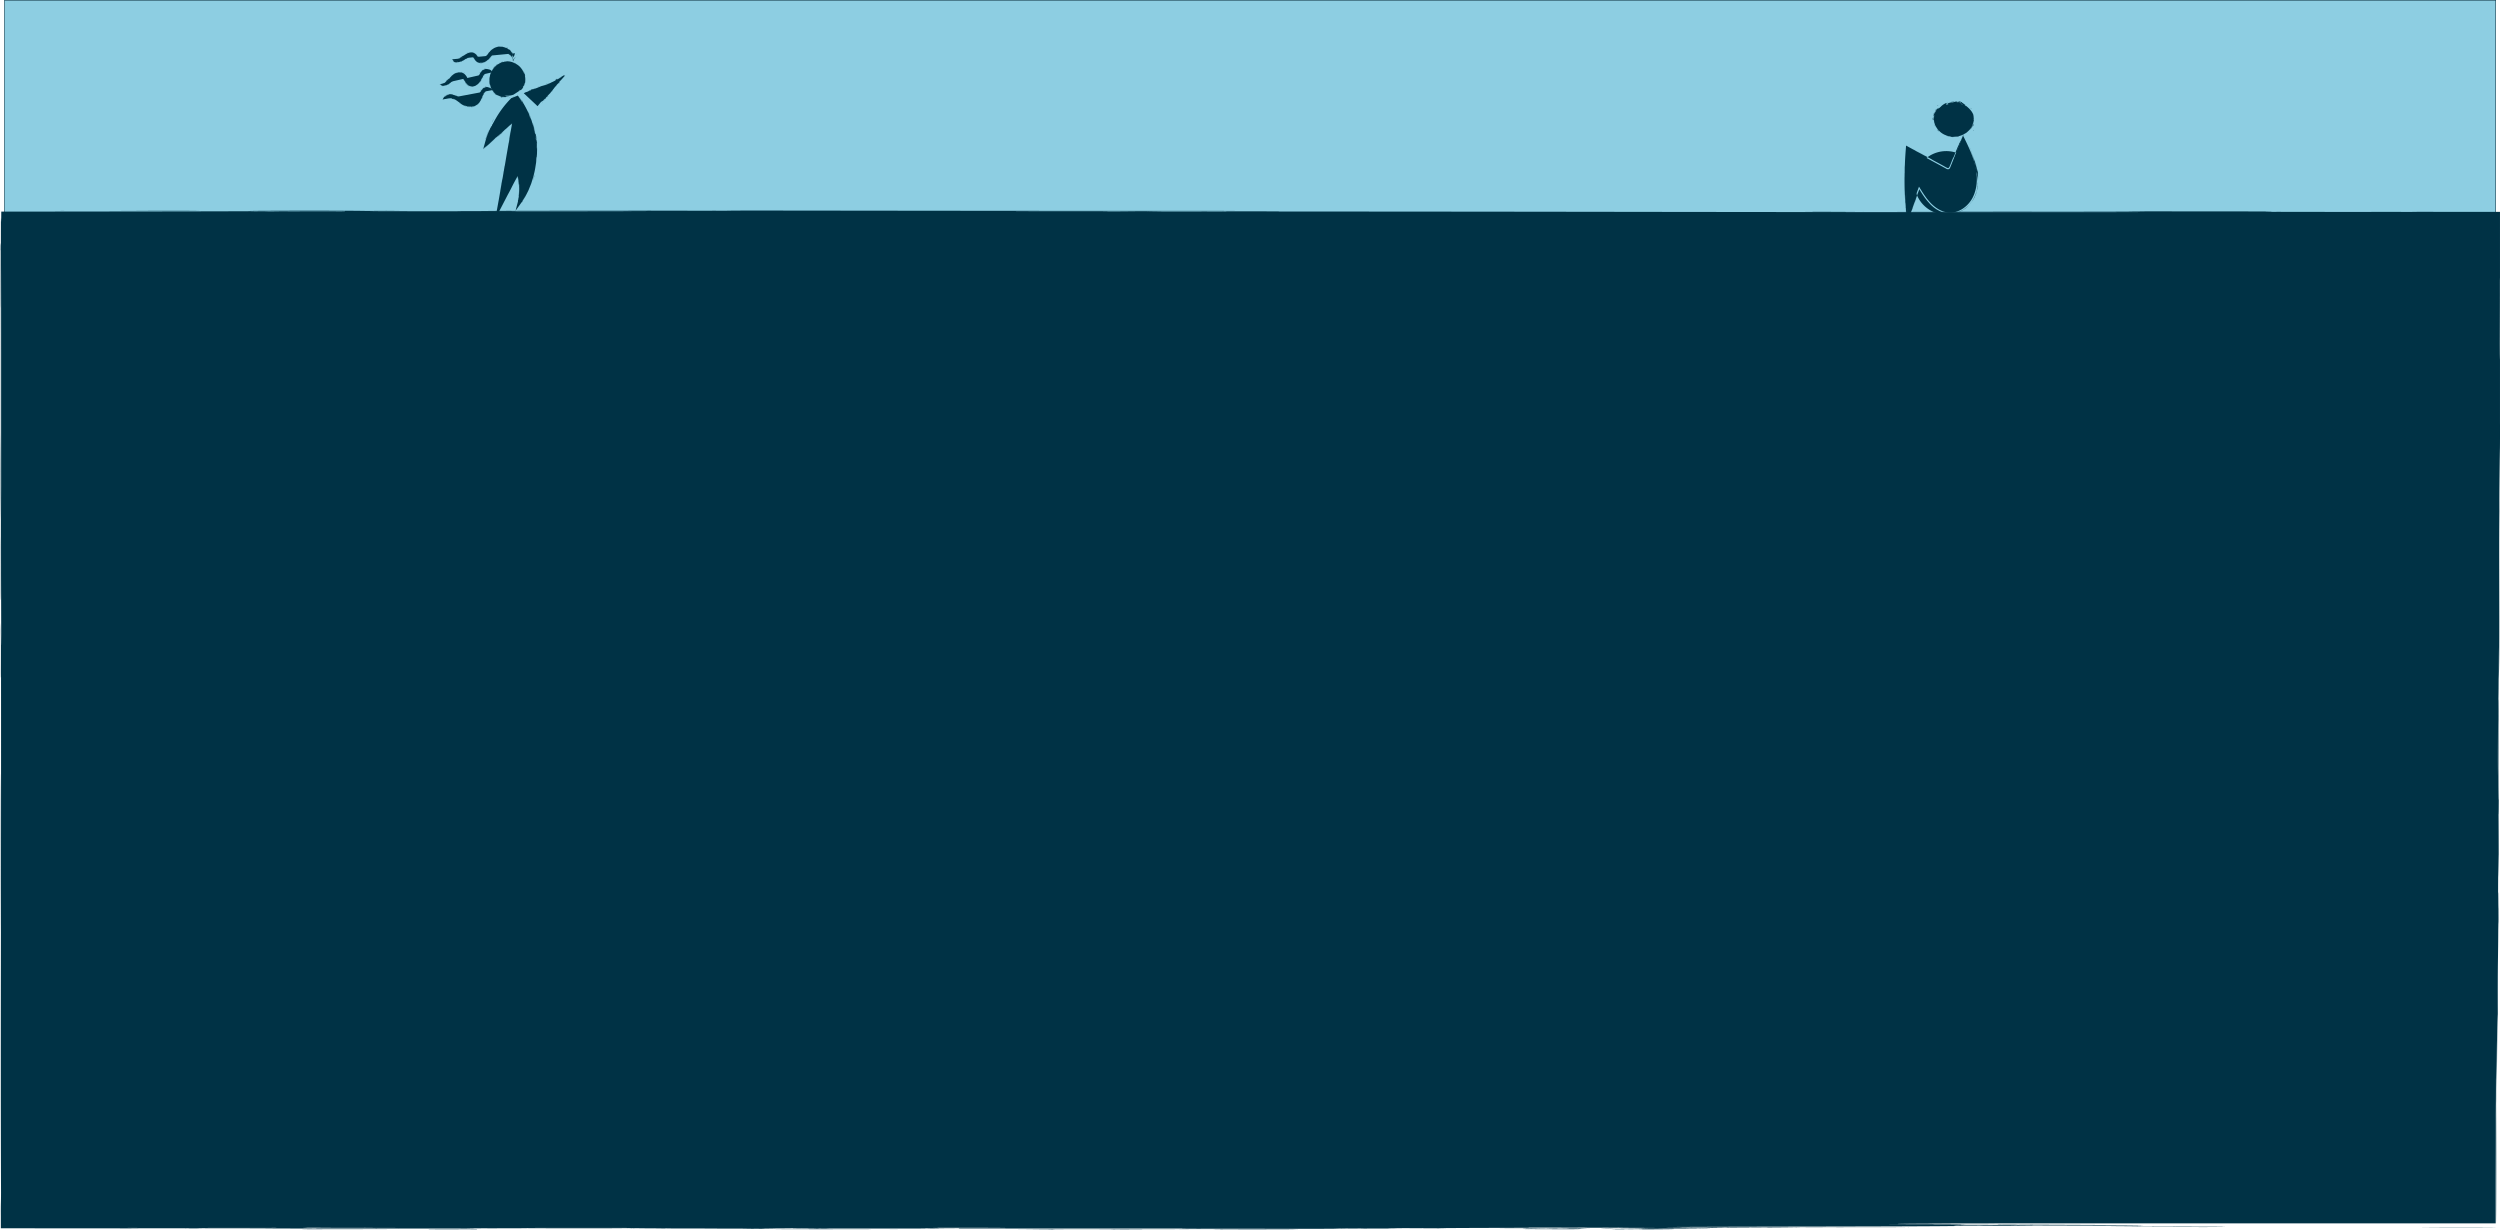 <svg xmlns="http://www.w3.org/2000/svg" viewBox="0 0 2220.83 1092.51"><defs><style>.cls-1{fill:#8dcee2;stroke:#003245;stroke-miterlimit:10;stroke-width:0.5px;}.cls-2{fill:#003245;}</style></defs><g id="Layer_2" data-name="Layer 2"><g id="Layer_2-2" data-name="Layer 2"><rect class="cls-1" x="4" y="0.25" width="2213" height="267"/><rect class="cls-2" x="5.15" y="192.04" width="2211.85" height="894.71"/><path class="cls-2" d="M1087.08,1092.5c19.58,0,54.17,0,70.21-.11C1097.79,1092.3,989.06,1092.49,1087.08,1092.5Zm267.37-.17c6.39-.18,26.67-.2,48.91-.19-.12.06-2,.1-5,.13l-12.13,0Zm-338.13,0c-38.09.11-66.56.1-112.66,0,12.6-.07,19-.23,34.68-.27C917,1092.5,1004.91,1092.1,1016.32,1092.35Zm415.17-.22c1.61-.18,26.08-.09,27.7-.27-2.17-.23-11.89.12-28.17,0,11.73-.15,25.06-.28,48.72-.28-7.65.11-5.77.18,7.41.17a6,6,0,0,1-1.35.11l-3.75.09-13.1.1Zm-634,0c-23.77.19-87,.13-112.61,0C715.26,1091.92,759.78,1092.23,797.47,1092.15Zm260.35-.16c-7,.11-73.55.24-70.6-.07Zm-7.57-.27c-5.69-.42,111.33-.08,168.64-.22C1166.16,1091.94,1107.6,1091.5,1050.25,1091.72Zm-626.44.29H381.56c-7.29-.31,27.46-.13,41.89-.19A3,3,0,0,1,423.81,1092Zm-70.73-.15-46.18.13-26.45,0c-7.11,0-11.82-.08-12.06-.17Zm-353-404c.31,23.07.21,91.72.22,140.44C.09,783.88.14,750.46.07,687.81ZM178.76,187c-9.53.5-75-.08-126.54.13.13,0,1.64,0,4.26-.06l10.87,0,35,0Zm147.85,0c-21.57.51-78.45.13-105.21.21C229.6,186.79,294.87,187.07,326.61,187ZM1548.19,1090.6c46.75-.39,95.59.26,147.84,0C1680.65,1091,1603.49,1090.57,1548.19,1090.6ZM.41,384.16c.17,16.87.21,45.55.2,77.08C.4,447.87.42,414.92.41,384.16ZM2216.87,1090.3l-70.56-.06C2153.33,1090.12,2219.9,1090,2216.87,1090.3Zm.6-123.23c.25,31.14,0,83.35,0,119.68C2217.12,1066.55,2217.47,1001.43,2217.47,967.07Zm-794.22,117.52c-1.18-.16,8.24-.19,6.36-.35,28.16.32,76.64.37,113.87.58C1509.23,1085.08,1482.4,1084.71,1423.25,1084.59Zm344.13-.55c-9.41.08-48.13.18-70.41,0C1713.8,1083.81,1744.32,1083.93,1767.38,1084Zm-719.56-.47c-28.41.37-98.19-.13,0,0ZM2215.35,929.1c.19,5.69.11,48.8,0,56.32C2215.12,974.68,2215.48,953.46,2215.35,929.1ZM596.83,1083.54c17.57-.26,33.38-.1,63.16-.11C642.1,1083.58,616.25,1083.63,596.83,1083.54Zm1618.28-379.4c.2,11.65,0,53.69.11,77.27-.27-46-.39-65.15-.39-126,.3,11.77,0,38.88.2,70.06C2215.13,724.1,2215.1,712.45,2215.11,704.14ZM272.94,1083.64c47.27-.39,96.1-.23,168.48-.32C391.52,1083.68,347.16,1083.57,272.94,1083.64ZM8,249c.43,34.48,0,101.6.14,154.75C7.84,362.51,8.1,321.41,8,249Zm1031.31,833.92c-23.19.21-77.24.06-112.47.12C950.07,1082.78,1004.12,1082.94,1039.31,1082.87ZM928.81,195.55c-13.85.42-45.55.14-84.15.2C849.65,195.6,898.09,195.34,928.81,195.55Zm805.51,1.15c-18.6.2-67.87.05-98.42.11C1662.93,196.58,1698.66,196.63,1734.32,196.7Zm-1055,.85c19.73-.07,18.47.12,35.34.08C708.78,197.82,675.88,197.91,679.29,197.55ZM1156.59,1092c-27.93.19-48.13,0-84.33.12a1.32,1.32,0,0,1,.38,0l1,0,3.52,0,9,0c1.1-.07-2.94-.08-7.25-.08C1086.69,1091.84,1133.56,1091.9,1156.59,1092Zm363.59-1.34c-8.16-.08,3.88-.25-28.48-.17-.86.25,30.87.25-6.51.27,2.39.12,17.77.07,28.32.08-2.94.08-5.84.16-13.73.18,2.75.12,12.43,0,13.93-.1,22.36.3-28.29.46-48.21.55-17.54,0-2.67-.3-.75-.35-27,.07-40.13.15-42.75-.25,18,0,8.75.06,7.41.17,22.28,0,24.51-.17,49.11-.1-37-.49-174.87-.2-197.15.06-2.55.16-34.09-.29-49.31,0,5.81.23,23.11.3,49.86.25,9.69.18-66.26.07-91.36.12.43-.17,23.14-.07,20.6-.27-22.75-.07-21.73.14-27.66.27l-458,0c26.41.17-1.21.19-20.59.27-2.9-.15,5.18-.17,13.73-.18-5.65-.12-16-.12-24.93-.06s-16.63.16-17,.25c-12.91-.17-24.72-.14-49.63-.16-76.76-.08-47.38,0,41.86-.19-24.05-.2-77.36,0-112.82,0,9.66-.34,22.79-.24,42.06-.11-37.23-.82-178.09,0-275.45-.35,34.13.25,95.63.13,148.24.13-12.71.3-28.33.07-56.17.11,18.9.63,123.67-.19,148.94.48l-563-.44v-10.27c-.06-15.49.16-10.35.17-21.5-.53-139.79.17-258.65,0-457.95-.33,4.9.05-23.78-.19-41.9.07-19.22.2,15.69.35,13.38C1.08,512.32.68,504.47,1,432.22c.07,35.23-.09,57,0,77.43V234.87c-.2,52.1,0,125.52-.16,42.64C.86,256.61.75,235,.79,200.2c0-1.94,0-3.3.06-4.22,0-1.3,0-2,.05-2.28,0-.55,0,.53.07,1.59,0,2.16.09,4.16.17-6.53V188l138.39-.17c41.23-.05,79.69-.13,117.76-.35-1.44.19-30.87,0-34.83.19,19.77.3,61-.18,77.59.06,9.53,0,5.41-.22,6.36-.35,30.71.1,17.09-.1,49.11-.1-6.08.15-25.62.15-27.46.36,73.9,0,161.77.14,246.42-.08-1.37-.1-13-.07-21.3-.08,16.32-.33,69.12.12,105.44-.12-37.22-.34-153.45,0-211.95-.29-66.09-.1,83.87-.12,105.44-.12,174.29.05,350.69.51,550.24.36-39.7.41-140.24.1-203.82.23,15.65.33,90.73-.09,85.19.33,21.9,0,19.58-.28,48.92-.19-2.23.11-12.08.14-13.54.27,29.66-.12,37.86,0,70.42,0-2.4-.12-17.77-.06-28.32-.08,18.28-.16,96.1-.15,70.57.07,216.36-.08,496.91.81,768.83.46-4.79-.21-43.27,0-49.62-.16-14-.06,46.72-.08,56.33,0-11.58-.39-87.56-.23-120.23-.22l-105.6,0c99.24-.44,210.45-.26,337.58-.28-4.12.08-15.73.33,7.61.26-18.59.21-67.86.05-98.42.12l218.81.19c-3.38-.19-37.39,0-42.6-.16l116.35.06c0,74.65,0,152.27,0,187.35.22,14.13-.6,75.87-.67,100-.12,41,.43,109.79-.4,127.59.07-6.38.09-16.08.08-28.31-.22,10.43-.18,40.91-.42,50.17.35-27,.57,102.58.12,98.37.17,24.64.11,32.37.19,56-.13-3.69-.22-10.51-.27-20.59-.22,10.08-.53,49.66-.15,63.7-.09,30.4-.59,28.33-.42,78.37-.52,8.21-.73,40-.85,79.24-.22-5.65,0-49.07-.19-56-.2,34-.52,22.28-.6,57.58-.06-.7-.09-5.9-.09-11,0-2.53,0-5,0-6.92s0-3.16.06-3.25c-.14-14.87-.3,26.59-.51,29.22.21,35.62,0,35.81.1,63.2-.77-76.69-1-224-1.15-328.8.09-18,.13-40.21.33-50,0-13.33-.19-17.33-.18-34.87-.12,1.69-.16,29.58-.18.39-.06,13.89-.25,53.71-.15,56.65-.2-.84-.31-18.49-.36-42s0-52.8,0-77c-.19-53.57-.59-104.42-.41-175.3-.15-9.45-.32-19.37-.45-27.25.13,51.65.05,121.4.4,154.15-.4-15.34-.15,27.46-.24,49.86-.46-41.46,0-156.67-.33-210.72-.25,59.42-1.05-58.45-.56-104.5,0-.12-.07-1.34-.1-3.46s-.06-5.14-.1-8.86c0-7.46-.1-17.73-.17-29.26.11,2.9.19,8.66.19,20.79.06-13.55.13-29.57.22-47.32l-90.32-.09-102.53,0c3.72-.35,46.09-.25,76.92-.28-198.09-.27-494.37.57-731.69.49l-106-.14c-21.85,0-27.9-.24-43-.34l-282-.08c-8,0-3.73.08.19.08l-352.41-.06,528.23-.08c-92.38-.54-224.93-.22-352.77-.24l-239.71-.1c-79.43,0-169.14.23-211.39,0l-299.25.06c0,147.11,0,278.29.08,427.72.12-15.1.06-69.63.06-112.78.15,15.57.16,77.2.12,126.54,0,21.54-.09,99-.16,56.69-.06-32.64.11-42.76,0-63.4-.14,85-.13,160.17.07,190.1-.17,21.23-.2,60.33-.19,108,0,46.81.07,102,.1,156.4l68.42,0H647c11,0-6.47-.15,6.71-.18l28.67.25c11,0,5.46-.27,27.82-.18l-.39,0-1,0-3.5,0-9,0c52.53.25,145.69,0,184,.38,22.13-.44,132,0,197-.15,1.49.57-31.58.18-63,.2,73.86.39,90.18.05,190.8.29-32.88-.2-67.4-.38-120.43-.31,47.07-.54,143.88-.09,204.37,0l-78.49-.5c55-.15,104.07.82,163.34.65-45.23.25-86.85-.25-140.83,0,115.29.52,240.07.46,347.51,1.12,21.81.06,13-.24,34.87-.18-18.16.26,23,.29,36.05.42-3.41.16-34.13-.08-49.43-.07-5.8.35,37.27.05,42.8.25-12.32.24-42.63,0-56.52-.07.22,0,4.3.13,10.86.2l25.74.21c20.27.13,45,.2,63,.08-15.5.67,64.71.59,85.9.68-7.06.2-44.17,0-63.15.11l35.73.25c-6.67.51-52.48.22-69.51.46l127.45.31c-4.79-.18-35.62,0-28.88-.34l82.95.35,32.46.2,9.59.13,2.6.07a5.29,5.29,0,0,1,.91.08c-8,0-3.73.09.16.09-55.47.14-107.25-.38-169.31-.12,13.11.29,30.8,0,63.56.07-31,.33,7.68.08,7.72.35-40.64.14-47.43-.22-70.57-.07-1.65.16,7,.18,7.18.09-41.31.68-195.7.49-265.76,1,14.51.19,43.62-.17,56.72.15-.1-.11,1.15-.16,3.75-.18h11.82c10.55,0,26.41.1,47.43,0C1578.31,1090.39,1539,1090.3,1520.18,1090.7Zm700.27-693.31c0,19.81-.42,41.14-.16,56.68C2220.28,434.45,2220.68,411.39,2220.45,397.39ZM2033.5,194.85c-31.5.06-55.78-.23-70.22.11C1988.31,195,2036.67,195,2033.5,194.85Zm-766.92.5c-1-.09,19.33-.09,43-.06l62.84.12c-24.87-.28-105-.31-141.14-.14C1241.75,195.27,1260.66,195.59,1266.58,195.35Zm-414.34,896-.55-.27c-16.12-.06-46.92.12-27.81.19C829.49,1091,834.86,1091.47,852.24,1091.35Zm-197.86-.29c25.18.09,36.17.37,78,.24C704.9,1090.89,690.38,1091.24,654.38,1091.06Zm239.2-.16c1.88-.26-74.45-.28-63.55-.07C845.21,1090.93,882.28,1091,893.58,1090.9Zm-648.45-.15c-23,.27-61.82-.17-69.86.28C214.7,1091.1,250.23,1091,245.13,1090.75Zm1105.59-.26c5.53,0,8.32.07,7.38.17,31.77,0,59.62-.26,84.49,0C1439,1090.29,1354.56,1090.53,1350.72,1090.49Zm-1000.15.14-77.47,0c-.43.22-12.9.28,7.73.35C277,1090.61,361.4,1090.82,350.57,1090.63Zm-239.2.16c11.33.36,38.13.12,56.84.25.16-.09-2.52-.13-6.84-.16l-16.64,0C132,1090.85,117.63,1090.87,111.37,1090.79ZM2220.49,249.34c.13,31.43-.25,63.16.11,70.26C2220.56,300.73,2220.65,233.73,2220.49,249.34Zm-.91,459.82c-.06-21.31.09-60.92-.11-70.25C2219.54,674.32,2219.22,689.35,2219.58,709.16Zm-.53-20.09c.11-22.75,0,28.72.27,20.59-.16-38.52,0-69.66-.12-98.37C2219.21,637.72,2218.81,668.28,2219.05,689.07Zm-1987.45,395c21.3-.06,60.88.09,70.21-.11C280.51,1084,241,1083.89,231.6,1084.09Zm1913.46-889.8c12.55,0,35.1-.1,28.55.16l41,0c0,14.42.07,28.31.1,37.23.05,9.48.13,13.66.25,7.8-.08-3.16-.11-9.43-.12-17.7,0-7.68,0-17.21,0-27.59l-34.81,0C2167.62,194.16,2155.51,194.19,2145.06,194.29Zm70,291.59c0-81.59-.47-53.11,0,0Zm-1090-290.83,27.83,0,10-.05c2.48,0,4-.07,4-.12-9.86,0-22,0-31.78,0l-12.28,0c-3.11,0-5,0-5.21.05C1123.17,194.89,1126,194.94,1125.06,195.05Zm1088.8,166.41c0-8.56.09-4.52.17-.35,0-21.54-.13-60.42.07-70.61,0,24,.24,8.51.1,35.07.05-.11.09-1.36.13-3.5s0-5.16.08-8.78c0-7.26,0-17,.06-26.91,0-19.91-.09-40.88-.21-45.5-.05,14.71.12,46-.07,49.46,0-29.46-.28,4.71-.36-20.44C2213.78,301.44,2213.71,352.44,2213.86,361.46ZM7.93,848c.32,5.17.09,66.13.19,70.06C7.73,935.46,8.18,864.25,7.93,848Zm397.4-660.43c8.13-.33,28.92,0,49-.19-.94.11,1.84.16,7.38.18C454,187.67,431.54,187.59,405.33,187.55Zm1003.48,903.8c-.57.05-2.3.06-3.91.06s-3.09,0-3.15-.06c-18.31.1-43,.12-70.21.11,2.27-.26,39.89,0,20.75-.18.63-.22,23.77,0,28.17,0,6.19,0,12.47-.08,13.73-.18-.91-.17-32.48.16-14.44-.17-23-.1-4.79.28-27.81.18,3.92-.29,33.22-.29,62.84-.28C1405.36,1091.05,1398.54,1091.25,1408.81,1091.35ZM.1,215.73a25.06,25.06,0,0,1,.23,4c.06,2.57.11,6.31.14,11.11.08,9.58.1,23.36.08,40.29-.16,15.29,0-56.41-.36-48.57.19,136,0,179.82,0,310-.35,5-.12-38.48-.2-56,.06-.31.11,8.95.1,13.93Zm1941.14,874.13c-54.81-.13-102.39-.33-28.72-.25,20.2,0,34.56.19,63.74.16,1.46.07-2.58.08-6.87.09-1.13.07,2.91.08,7.23.08-23.34.24-58.25-.13-91.71-.06C1897.38,1089.61,1918.56,1090,1941.24,1089.86ZM1652.8,187.78c20.21-.17-34.23.39-49.15.1C1616.13,187.75,1625.19,187.85,1652.8,187.78Zm567,605.48c0,8.24,0,12.51.09,13.92.05,19.34-.32,7.26-.34,21.85,0,0,0-.74,0-1.9s0-2.79,0-4.72c0-3.86,0-8.9,0-13.74C2219.56,799,2219.65,790.16,2219.78,793.26Zm-647,292.07c-21.57.31-35.11-.25-63.78-.15C1527.94,1084.91,1548.54,1085.37,1572.74,1085.33ZM935,1083.52c8.78,0,6.74-.18-.36-.18l119.88.05c-12.44.28-84.5-.14-76.77.38C961.36,1083.75,901.86,1083.35,935,1083.52Z"/><path class="cls-2" d="M477.52,94.33l18.65-22.92a112.09,112.09,0,0,1-30.89,11.41"/><path class="cls-2" d="M482.47,83.68a2.2,2.2,0,0,0-.4.59C482.48,83.83,483.1,82.92,482.47,83.68Zm-1.63,2.15c0,.1-.09.27-.24.44C480.51,86.19,480.72,86,480.84,85.83ZM483,83.18a4.94,4.94,0,0,1,.71-.89,1.82,1.82,0,0,1-.12.35C483.56,82.35,483.15,83.17,483,83.18Zm-2.55,3.31c.06.07-.13.24-.07.31s0-.14.17-.23a.87.87,0,0,1-.2.47c0-.09,0-.1-.11,0C480.08,86.94,480.28,86.71,480.43,86.49Zm4-5a3.17,3.17,0,0,1,.7-.89C485.07,81,484.66,81.21,484.45,81.53Zm-1.59,2.09c0-.09.37-.66.47-.53C483.17,83.36,483,83.39,482.86,83.62Zm.15,0c.2.09-.68.9-1,1.39C482.19,84.48,482.73,84.16,483,83.64Zm3.87-5,.27-.33c.16,0-.13.26-.2.39Zm.51-.5c0-.12.43-.74.56-.64Zm4.76-5.83c0,.28-.5.78-.8,1.17A7.93,7.93,0,0,1,492.15,72.32Zm2.06,3c0-.27.71-.32,1.13-.66C495.38,74.71,494.53,75.08,494.21,75.28Zm-1.35.7c.09-.33.7-.41.93-.58C493.8,75.62,493.13,75.78,492.86,76ZM480.28,87.89c-.15.49-.71.66-.93,1.17C479.29,88.8,479.94,88.33,480.28,87.89Zm13.94-17.84a1.85,1.85,0,0,1-.42.67A1.74,1.74,0,0,1,494.22,70.05ZM476.14,93.21c.21-.18.23-.32.47-.53C476.61,92.77,476.24,93.33,476.14,93.21ZM466.5,82.8a4.26,4.26,0,0,1-1.17.27C465.49,82.84,466.17,82.87,466.5,82.8Zm16.9,6c.07,0,0,.12.1.16a6.16,6.16,0,0,0-.95.71C482.67,89.33,483,89.23,483.4,88.81Zm-2,2.86a1.46,1.46,0,0,1,.44-.56C481.86,91.33,481.62,91.53,481.43,91.67Zm4.76-5.47c0-.34.67-.73,0,0Zm-19.54-4.52c0,.1-.47.16-.55.13C466.18,81.67,466.42,81.8,466.65,81.68Zm22.42,1c0,.22-.18.29-.36.53A1.14,1.14,0,0,1,489.07,82.68Zm-20.26-1.63c-.09.13-.52.15-.74.23a3.68,3.68,0,0,1,1.18-.48c-.08.17-.37.11-.66.26C468.62,81.11,468.73,81.06,468.81,81.05Zm22.28-.93a5.44,5.44,0,0,1-.95,1.41A5.71,5.71,0,0,1,491.09,80.12Zm3.37-9.42c.16-.27.6-.41,1-.6l6.76-3.22-4.89,5.46a2.34,2.34,0,0,0-.24.31,1.19,1.19,0,0,1,.19-.35l4.25-5.79-6,3.65C495.23,70.31,494.89,70.43,494.46,70.7Zm-7.95,15.65a5.69,5.69,0,0,1,.67-.92A5.69,5.69,0,0,1,486.51,86.35Zm-1-11.73c0-.25.39-.25.73-.42A1.16,1.16,0,0,1,485.54,74.62Zm-7.65,2.32c.14-.16.63-.24.9-.38A2.06,2.06,0,0,1,477.89,76.94Zm9.5-4.23c-.16.11-.19,0-.33.1C487.07,72.7,487.35,72.53,487.39,72.71Zm-5.18,11.66a4.25,4.25,0,0,1,.49-.69s0,.09-.05.14.05,0,.08,0A1.56,1.56,0,0,1,482.21,84.37Zm-1.79,3.27c.08,0,.07.11.24-.17-.09-.09-.29.16-.06-.14-.06,0-.14.12-.21.2a.19.19,0,0,1,0-.16c-.07,0-.08.09-.05.13-.26.08,0-.36.09-.54s.13.07.14.1c.15-.23.2-.36.37-.25-.11.14-.08,0-.11,0-.16.16-.09.24-.27.42a3.69,3.69,0,0,0,1.23-1.57c-.05-.07.32-.17.3-.39-.12,0-.26.09-.41.32-.13,0,.39-.54.54-.76.06.06-.13.21,0,.25.17-.16.08-.21.07-.3,1-1.23,1.78-2.26,2.92-3.57-.23.15-.06-.07,0-.25.08,0,0,.1,0,.17.17,0,.26-.33.2-.39.14,0,.21-.15.37-.34.52-.57.29-.38-.19.39.23-.13.5-.6.74-.87.07.18-.05.26-.23.36.56,0,1.14-1.38,1.89-2a5.68,5.68,0,0,0-1,1.12c0-.19.15-.24.31-.47-.36,0-.71,1-1.13,1,1.35-1.55,2.59-2.83,3.76-4.27.08-.14.13,0,.2-.12.69-1.26,1.72-2,2.93-3.57-.16-.06.17-.17.19-.39s0,.19.05.22c.35-.5.24-.69.85-1.14-.2.3-.4.42-.49.61.29-.31.63-.71.94-1.1l2.53,3-1.17.66c.52-.17,1.13-.61.42-.14a3.73,3.73,0,0,1-.67.43c-.16,0,0-.1-.15-.12a16.66,16.66,0,0,0-2.19,1.42c0-.09.28-.16.28-.25-.25,0-.52.36-.73.33s0,.12,0,.19c-.31.09-.14.12-.43.26,0-.09.2-.18.17-.28-.67.36-1.52.66-2.27,1.13,0,0,.14,0,.22-.06-.08.22-.67.25-1,.51.42,0,1.43-.67,2-.79s-.75.43-1,.51c-1.64.75-3.39,1.26-5.26,2.11a9.81,9.81,0,0,1,1.89-.92c-.21-.08-.84.41-.87.19-.21.09-.13.21-.43.29,0-.07.09-.12.08-.18a2.64,2.64,0,0,1-.66.29s.18,0,.28-.08c-.14.15-.89.45-.68.24-2.05.88-4.89,1.47-7.48,2.49.08.09.41-.15.5-.08s-.44.19-.54.19c.17.15.89-.18,1.2-.29s.65-.25,1-.36a15.15,15.15,0,0,1-3.24,1.22s.1-.2-.12-.1c.15-.16.66-.23.95-.36-.69.15-1.49.46-2.17.58.06.08.36-.12.44,0-.86.26-2.42.59-2.93.81-.11.14-.82-.08-1.07,0-.42,0-1,.49-1.31.13a.66.66,0,0,0,.29,0c-.13-.08-.43,0-.55-.07.31.1-.94.53-1,.3a2.38,2.38,0,0,1-.53.22.33.33,0,0,1,.17-.18c-.12-.08-.55-.14-.65.08-.31,0-.34-.22-.82,0-.14-.24-.48-.27-.88-.25,0-.11.49-.1.54-.21-.36,0-.28-.21-.64-.17,0-.06.19-.1.21,0,.13-.1-.29-.09-.34-.19-.33.18-.35.1-.61.19a12.38,12.38,0,0,1,3.09-1.3,1.37,1.37,0,0,1,.52.05c.13-.05.15-.14.32-.18,0,0-.3,0,0-.08-.15,0-.56,0-.57.06,0-.19.63-.38,1.1-.48a5.91,5.91,0,0,1,1.64-.65,1.87,1.87,0,0,0,.2-.29,6.76,6.76,0,0,0-1.43.6c.1-.24-.28,0-.51,0,.34-.31,1.51-.4,2-.7-.6,0,.42-.66.93-.55,0-.06.13-.18.34-.29,0,.06-.06.11-.17.15a7.92,7.92,0,0,0,2.38-.58c0,.18-.39.26-.68.36,1.92-.45,4.58-1.78,6.78-2.59.35-.13.72-.18,1-.31s.3,0,.46,0c1.06-.47,1.63-.63,2.61-1,.07,0,0,0,0,0,.94-.44,2.34-1,3.21-1.39a40.75,40.75,0,0,1-4.8,2.13,13.22,13.22,0,0,0,3.28-1.26c.75-.32,1.5-.64,2.19-1a13.08,13.08,0,0,1,1.9-.9c1.59-.83,2.89-1.5,4.19-2.21l6-3.26-4.29,5.3c-.52.64-1,1.31-1.6,2a5.29,5.29,0,0,0,.74-.86,4.85,4.85,0,0,1-.76,1c-.14.16-.66.74-.42.39s.32-.3.4-.5a6.84,6.84,0,0,0-1.19,1.5,20.74,20.74,0,0,0-2.18,2.63c-1.11,1.34-2.27,3-3.62,4.46-.06.1.1,0,0,.11a1.46,1.46,0,0,1-.28.14c-.05.1.07.13-.1.28,0,0,0-.09,0-.14-.43.33-.91,1.15-1.32,1.32,0,.31-.83,1-1.19,1.58-.23-.16.13-.3.32-.55-.62.45-.59.69-1.33,1.4a3.1,3.1,0,0,0,.89-.84c-.09.53-.88,1.15-1.31,1.59a5.24,5.24,0,0,0,.7-.46c-.3.48-1,.56-1.29,1.07.18-.43.64-.6.87-1.11-.93.74-1.7,1.73-2.64,2.36-.16.15,0,.18-.15.33,0-.22-.26.09-.39.15s.25-.24.34-.36c-.1-.16-.26.27-.37.25,0-.17.28-.32.39-.42-.09-.06-.69.27-.83.63-.16-.33-.64.32-.81.45,0-.11.26-.36.36-.52-.1,0-.22.17-.32.2-.16-.22.25-.48.26-.69a11,11,0,0,0-.93.9c.1,0,.23-.28.32-.12-.43.3-1,.88-1.15.74.05-.07,0-.06,0,0,.3-.48.83-.72,1.12-1.28-.19,0-.19.24-.43.47.07-.35-.08,0-.18,0,.2-.36.38-.3.47-.53,0-.06-.11,0-.08,0,0-.54,1.06-1.68,1.32-2.38-.17.05-.21.39-.42.39.17.14-.14.16-.33.56C480.17,88.19,480.45,87.91,480.42,87.64Zm-7.94-4.79c-.19.06-.46-.09-.58.08C472.1,82.87,472.38,83,472.48,82.85Zm2.88-4.11c.29-.13.57-.06.65-.26C475.77,78.53,475.31,78.67,475.36,78.74ZM482.47,76c0,.07-.75.29-1,.35a2.89,2.89,0,0,0,1.33-.45C482.72,75.92,482.48,75.84,482.47,76Zm1.94,6.23.11.08c.13-.1.25-.4.11-.27C484.69,82.14,484.48,82,484.41,82.21Zm1.37-1.45c-.19.16-.37.16-.58.53C485.53,81.2,485.49,81,485.78,80.76Zm-1.45,1.92c.08.09.58-.5.43-.48S484.35,82.55,484.33,82.68Zm4.18-5c0-.27.46-.44.33-.64C488.57,77.31,488.37,77.61,488.51,77.66Zm-6.93,8.72c-.05,0-.08,0-.12,0-.22.24-.28.55-.52.67C481.09,87.13,481.54,86.4,481.58,86.38Zm6.3-7.86.49-.62c-.09-.07,0-.18-.19-.05C488.36,78,487.74,78.54,487.88,78.52Zm1.46-1.92c-.21,0-.28.26-.45.36C489,77.08,489.2,76.64,489.34,76.6ZM474,82.46c-.29.16-.66.06-.68.25C473.45,82.64,474.12,82.5,474,82.46Zm-4.66.77c.21-.07.62-.1.68-.22C469.63,83.13,469.45,83,469.29,83.23Zm.14-.3c.24,0-.28.09-.17.18.36-.17.69-.15.95-.3C470,82.88,469.61,82.76,469.43,82.93Zm21.75-3.28c-.11.19-.43.45-.41.58C490.88,80.05,491.2,79.79,491.18,79.65Zm-16.79-.32c-.13,0-.33.15-.3,0-.33.1-1,.32-.82.44C473.35,79.58,474.05,79.62,474.39,79.33Zm-3.48,1.15c.79-.23.45-.37,0,0Zm12.92-4.88c-.17.07-.39.13-.35.24.17-.12.48-.12.46-.19S483.85,75.65,483.83,75.6Zm-11.88,4c.09,0,.06,0,0,.08.21,0,.56-.22.69-.16-.23.09-.05.14-.33.15.06.18.77-.06.82-.21-.14,0-.42.19-.48.11.28-.1-.08-.12.15-.23A2.58,2.58,0,0,0,472,79.58Zm22.23-3.53c.1.15-.38.55-.37.61C493.55,76.67,494.18,76.26,494.18,76.05Zm-2.18,0c0,.19-.26.13-.41.3,0-.05,0-.06-.1,0S491.75,76.17,492,76.07ZM480.87,86.56s0-.07.05,0a2.93,2.93,0,0,1,.4-.59c.09.1-.23.33-.06.22.08.08-.14.2-.18.23s0,.12,0,.16.14-.31.16-.06c.18-.15-.08-.13.1-.27.09.12-.1.35-.29.58C481,86.63,481,86.51,480.87,86.56ZM496,74.35c-.08-.16.08-.32.4-.47.17,0-.51.28-.36.4.55-.34.93-.56,1.28-.74l-3.06-3.67-1.09,1.28c-.17-.07.2-.34.28-.5,0,0,0,.1-.05.14.21-.22.5-.58.8-1l3.16,3.79C496.94,73.86,496.46,74.13,496,74.35Zm-18,16.84c.4-.38.79-.69.28-.14-.13.15-.29.21-.46.45,0,0,0,0,0-.08s-.05,0-.08,0c.05-.25.42-.41.6-.69C478.44,90.93,478.16,91,478.06,91.19Zm2.07-10.31c-.17.15.27-.3.46-.22C480.49,80.77,480.39,80.75,480.13,80.88Zm-11.65,2.65c-.08,0-.12,0-.13.08-.18.07-.1-.14-.25-.12S468.51,83.38,468.48,83.53Zm13.68,6.21c0-.26.33-.19.47-.45C482.61,89.53,482.3,89.54,482.16,89.74Zm4.77-4.41c-.05.08,0,.11.07,0-.23.26-.49.6-.79.92,0-.18.6-.61.35-.71C486.67,85.46,487.2,85.12,486.93,85.33Z"/><path class="cls-2" d="M456.13,84.1a14.49,14.49,0,0,1-17.74-6.64A14.83,14.83,0,0,1,443.22,59a14.43,14.43,0,0,1,18.66,3.1,14.89,14.89,0,0,1-1.27,19.1"/><path class="cls-2" d="M440.12,84a3.82,3.82,0,0,0,.92.64C440.3,84,438.9,83,440.12,84Zm3.64,2.18a1.57,1.57,0,0,1,.74.21C444.45,86.48,444.05,86.26,443.76,86.15Zm-4.45-3A6.26,6.26,0,0,1,438,81.89a3.12,3.12,0,0,1,.47.33c-.18-.07,0,.14.23.37A2.75,2.75,0,0,1,439.31,83.18Zm5.6,3.35c.06-.07.4.11.46,0s-.2,0-.42-.14a2.32,2.32,0,0,1,.77.12c-.14,0-.12.06.08.12C445.75,86.8,445.29,86.67,444.91,86.53Zm-7.84-6.06a5.32,5.32,0,0,1-1-1.54C436.47,79.28,436.66,80,437.07,80.47Zm2.84,3c-.12,0-.94-.71-.79-.79C439.5,83,439.57,83.2,439.91,83.49Zm0-.18c.06-.21,1.37,1.08,2.19,1.46A9.72,9.72,0,0,1,439.91,83.31ZM434.73,75l-.16-.65c.13-.14.16.41.24.63Zm-.14-1.11c-.08-.16-.32-1.3-.13-1.32C434.5,73.2,434.53,73.33,434.59,73.86Zm2-11.26a18.69,18.69,0,0,1-.82,2A9.05,9.05,0,0,1,436.59,62.6Zm7.7-7c0,.3-1.12.41-1.77,1,0-.05.29-.24.67-.45Zm2.22-.76c-.27.29-1.17.4-1.56.58C445,55.18,446,54.94,446.51,54.81Zm.35,31.56c.72,0,1.37.47,2.18.41a1.61,1.61,0,0,1-.89,0C447.74,86.62,447.26,86.46,446.86,86.37Zm-7.3-27.47a5.66,5.66,0,0,1-.74,1A3.42,3.42,0,0,1,439.56,58.9ZM456.8,85.74c-.41.09-.55.22-1,.33C455.86,86,456.78,85.58,456.8,85.74Zm5.06-5.63c-.15.43-.76.85-1.07,1.23C460.83,81,461.58,80.5,461.86,80.11ZM446.18,83c0-.08.13,0,.14-.14a6.24,6.24,0,0,0,1.24.73C447.12,83.55,446.84,83.3,446.18,83Zm4.16.66a1.64,1.64,0,0,1-.85-.07C449.71,83.47,450.06,83.59,450.34,83.64Zm-7.79-3.44c-.37-.09-.8-.84,0,0Zm18.77-1.13c0,.11-.33.53-.42.57C460.88,79.46,461.18,79.36,461.32,79.07ZM439.47,76c.21.14.21.34.35.65A1.52,1.52,0,0,1,439.47,76Zm23.15.63c0,.17-.28.61-.38.89a9.39,9.39,0,0,1,.47-1.51c.08.19-.14.46-.25.84C462.52,76.81,462.56,76.68,462.62,76.59Zm-24.09-4.31a19.32,19.32,0,0,1,.48,1.93A4.73,4.73,0,0,1,438.53,72.28Zm4.92-11.73c-.2.39-.92.77-1.33,1.26a1.71,1.71,0,0,1,.52-.59C442.86,61,443.11,60.81,443.45,60.55Zm-.74,19.32a4.58,4.58,0,0,1-1-.86C442,79.15,442.39,79.62,442.71,79.87Zm11.84-20.7c-.22.17-.52-.1-1-.15A1.3,1.3,0,0,1,454.55,59.17Zm6.56,6c-.2-.12-.37-.64-.59-.9A2.31,2.31,0,0,1,461.11,65.17Zm-9.52-5.55c.22,0,.2.08.38.08C451.9,59.79,451.54,59.78,451.59,59.62ZM441.13,84.46A7.29,7.29,0,0,1,440,83.7s.13,0,.2.1,0-.06-.06-.11A3.93,3.93,0,0,1,441.13,84.46Zm5.31,1.83c-.11-.07.09-.09-.38-.21-.06.12.4.26-.14.1,0,.07.25.11.4.17a.32.32,0,0,1-.23,0c0,.07.18.06.22,0,.28.25-.48.09-.79,0s0-.15.05-.17c-.41-.09-.6-.15-.57-.35.26.11.11.08.07.13.31.15.38,0,.73.2A14.93,14.93,0,0,0,443,85.05c-.07,0-.39-.36-.66-.36,0,.14.23.32.61.48,0,.07-.19,0-.47-.19l-.77-.49c.05-.06.32.17.34.06-.27-.21-.32-.12-.43-.11a14.75,14.75,0,0,1-4.89-5.14c.14.4-.09,0-.28-.22,0-.07.11,0,.19.15,0-.22-.34-.56-.42-.53A3,3,0,0,0,436,78c-.46-1.13-.34-.67.35.56-.06-.39-.52-1.1-.68-1.64.2.09.23.29.3.59a4.79,4.79,0,0,0-.44-1.74,8.62,8.62,0,0,1-.49-2.4,7.54,7.54,0,0,0,.37,2.24c-.19-.15-.13-.41-.24-.83-.12.18,0,.65.16,1.11a2.36,2.36,0,0,1,.26,1.19,17.36,17.36,0,0,1-.6-8.62c0-.23.1-.14.13-.3.17-2.14,1-3.82,2.56-6.41-.18,0,.2-.3.28-.58s-.06.25,0,.26c.53-.75.4-1,1.3-1.72a6.39,6.39,0,0,0-.76.92,18.7,18.7,0,0,1,3-2.94c-.74.38-1.51,1.24-.59.33a8.59,8.59,0,0,1,.94-.76c.21,0,0,.12.2.08a26.33,26.33,0,0,1,3.43-1.92c0,.1-.45.17-.48.27.34,0,.87-.4,1.15-.35s.05-.13.05-.2c.48-.06.25-.11.73-.22-.07.09-.37.16-.37.27a23.49,23.49,0,0,1,3.75-.54c0-.05-.2,0-.33,0,.25-.2,1.06.05,1.63,0a15.56,15.56,0,0,0-3.29,0c-.52,0-.2,0,.3-.1a10.53,10.53,0,0,1,1.34-.1,14.64,14.64,0,0,1,4.09.46,21.37,21.37,0,0,1,4.14,1.46c-.62-.12-2-.82-3-1,.18.22,1.35.36,1.19.55.31.12.33,0,.73.18-.06,0-.2,0-.24,0a3.42,3.42,0,0,1,1,.41c0-.06-.22-.15-.37-.22.29,0,1.35.59.95.51a13.68,13.68,0,0,1,4.27,3.52,18.64,18.64,0,0,1,3,5.37c.08-.11-.22-.62-.16-.74a3.68,3.68,0,0,1,.28.8c.14-.22-.32-1.3-.55-1.74a13.56,13.56,0,0,0-.76-1.44,11.14,11.14,0,0,1,2,4.77c0-.06-.21-.2-.1.14-.17-.26-.24-1-.42-1.44.13.51.23,1.07.36,1.63s.16,1.12.17,1.62c.1-.06-.07-.55,0-.64a22.06,22.06,0,0,1,0,4.42c.1.24-.47,1.08-.58,1.41-.16.57-.21,1.63-.67,1.75a1.07,1.07,0,0,0,.15-.38c-.14.11-.26.54-.42.62.3-.31-.26,1.51-.49,1.34a4,4,0,0,1-.27.78.54.54,0,0,1,0-.33c-.15.08-.54.51-.5.77-.27.35-.45.2-.77.84-.29,0-.64.24-1,.64,0-.13.41-.54.39-.68-.37.32-.4.09-.71.45,0,0,.12-.26.17-.23.06-.2-.34.19-.44.15-.24.41-.31.36-.53.65a40.41,40.41,0,0,0,1.91-3.84c.15-.18.27-.44.41-.52a2.07,2.07,0,0,1,.07-.45c-.06,0-.21.33-.09,0a2.71,2.71,0,0,0-.32.65c-.18-.11.13-.9.32-1.48.05-.33.07-.66.11-1a4.55,4.55,0,0,1,.18-1.15,2.41,2.41,0,0,0-.18-.36,7.38,7.38,0,0,1-.11,1,4.67,4.67,0,0,0-.05.86c-.15-.23-.17.31-.29.56-.06-.54.48-1.85.37-2.53-.22.68-.4-.75-.19-1.27-.07,0-.13-.22-.17-.49.05,0,.09.1.09.24a6.57,6.57,0,0,0-.14-2.91c.2,0,.22.52.29.88A9.54,9.54,0,0,0,461.78,65,13.24,13.24,0,0,0,459,61.64c-.32-.27-.62-.59-.92-.81s-.21-.27-.34-.4a14.56,14.56,0,0,0-3-1.44c-.1,0-.06,0,0,0a15.54,15.54,0,0,0-4.15-.66,12.08,12.08,0,0,1,6.12,1.38,8.57,8.57,0,0,0-4-1.39,13.69,13.69,0,0,0-2.9-.16,9.29,9.29,0,0,0-1.43.2,4.63,4.63,0,0,1-1.09.2,11.71,11.71,0,0,0-4,2,11.43,11.43,0,0,0-2.77,3.18,3.24,3.24,0,0,0,.32-.45l.47-.65a15.06,15.06,0,0,1-.8,1.29c-.17.2-.62,1-.42.55s.31-.42.38-.67a5.21,5.21,0,0,0-1,2.07c-.47.49-.88,2.41-1,4a13.75,13.75,0,0,0,1.14,6.68c.07.11,0-.1.11,0l0,.36c.09.11.16,0,.25.24,0,0-.08-.07-.12-.12.18.62.95,1.45,1.08,1.93.18,0,.44.33.74.68a7.37,7.37,0,0,0,1,1c-.17.23-.36-.17-.64-.44a2.81,2.81,0,0,0,.73.76l1,.79c-.14-.15-.29-.3-.47-.46a5.46,5.46,0,0,0-.64-.53c.6.15,1.42,1,2.08,1.39-.21-.21-.45-.44-.7-.7a3.8,3.8,0,0,1,.75.64,2,2,0,0,0,.85.59c-.57-.1-.91-.58-1.55-.78a17.72,17.72,0,0,0,3.83,2.17c.27.09.19-.08.46,0-.26.07.25.23.41.3-.06.08-.43-.12-.62-.16-.11.14.46.14.52.24-.18.09-.54-.14-.71-.2a1.64,1.64,0,0,0,1.24.49c-.26.3.82.42,1.11.45-.11.1-.61,0-.86,0a4.52,4.52,0,0,0,.47.18c-.12.27-.73,0-1,.11a7.15,7.15,0,0,0,.83.21l.93.11c-.06-.09-.5,0-.4-.19.69.21,1.8.18,1.82.42-.11,0-.05,0,0,0a4.67,4.67,0,0,1-1.18,0,5.51,5.51,0,0,0-1.24-.08c.17.16.44,0,.91.09-.46.14.1.05.1.18-.59,0-.68-.15-1-.09,0,.08.1.09.1,0-.63.3-2.87-.16-3.9-.36.18.16.64.12.78.34.05-.21.3.09.94.13C447.32,86.37,446.76,86.21,446.44,86.29Zm19.86-13c0,.3-.31.57-.22.82C466.12,73.81,466.4,73.51,466.3,73.28Zm-3.2-5.14c-.12-.36-.05-.68-.25-.81C462.89,67.63,463,68.19,463.1,68.14Zm-4.94-7.33c0-.08.77.56.95.78a3,3,0,0,0-1.28-1C457.94,60.62,458,60.86,458.16,60.81ZM437.9,80.94l.1-.09c-.12-.22-.47-.56-.33-.3C437.83,80.55,437.69,80.75,437.9,80.94Zm-1.53-2.7a2.86,2.86,0,0,0,.49,1.13C436.83,78.89,436.54,78.79,436.37,78.24Zm2.12,3.05c.06,0-.11-.27-.27-.48s-.32-.41-.31-.31A2.09,2.09,0,0,0,438.49,81.29ZM435,72.14c-.15-.34,0-.93-.17-1.06C434.76,71.69,434.83,72.23,435,72.14Zm9.14,13.15c.07,0,.1.08.06.13a6.28,6.28,0,0,1,1.18.48C445.35,85.72,444.14,85.34,444.1,85.29Zm-8.91-11.56c-.06-.39-.12-.78-.16-1.17-.11,0-.15-.18-.17.14C435.05,72.62,435.11,73.9,435.19,73.73ZM435,70.12c-.19.16-.08.57-.16.86C435,71,434.86,70.31,435,70.12Zm31.54,1c.05.47-.14.93,0,1C466.52,71.86,466.57,70.87,466.49,71.1Zm-1.86,6.45a3.46,3.46,0,0,0,.33-1C464.8,77.08,464.59,77.22,464.63,77.55Zm-.13-.37c.18-.28-.13.39,0,.33.15-.54.39-.93.46-1.34C464.84,76.53,464.5,76.86,464.5,77.18Zm-26.22-5.39c0,.26,0,.75.12.85C438.31,72.39,438.39,71.9,438.28,71.79Zm25.29-2.34c0,.16.07.43-.07.36,0,.21.05.55.08.8s.06.43.15.32C463.59,70.77,463.78,69.94,463.57,69.45ZM463.42,74c.19-1-.1-.7,0,0ZM456.8,59.82c.2.1.44.24.49.14-.23-.06-.49-.32-.53-.26S456.83,59.78,456.8,59.82Zm6.29,12.57c0-.11.05,0,.09,0a5.22,5.22,0,0,1,.1-.85c0,.29.13.11,0,.43.23,0,.2-.92.08-1,0,.18.05.57-.05.6,0-.36-.14,0-.18-.25A6,6,0,0,0,463.09,72.39Zm-23.86-6.14c.11.11-.22.77-.18.84C438.81,67.23,439.25,66.47,439.23,66.25Zm8.55-11.42c.09-.18.44-.06.73-.2,0,0,0,.07.13.07A2.88,2.88,0,0,1,447.78,54.83Zm-3,31.2s-.1,0-.1,0a4.56,4.56,0,0,1-1-.39c.09-.09.57.24.33.06.05-.1.34.13.4.17s.19,0,.23,0-.49-.11-.17-.16c-.3-.18-.13.1-.43-.08.12-.11.53.06.94.24C444.74,85.87,444.61,85.92,444.73,86Zm-3.21-29c.1.15-.14.4-.58.71-.24.08.72-.54.52-.61A18.39,18.39,0,0,0,438,60.6c-.18,0,.31-.53.46-.76,0,0-.05.14-.1.2A17.18,17.18,0,0,1,441.52,57.07Zm11.2,29.44c-.82,0-1.52-.09-.44-.09a3.87,3.87,0,0,0,1,0s0,0-.1.06.05,0,.11,0c-.33.18-.87.06-1.36.1C452.06,86.43,452.38,86.62,452.72,86.51ZM464.45,62c.24.22-.45-.34-.47-.6C464.14,61.55,464.18,61.69,464.45,62Zm-.27,16.67c-.06.1-.08.17-.06.2-.13.26-.2,0-.32.19C463.76,79.05,464.12,78.56,464.18,78.7Zm-16.33,5.2c-.3.09-.4-.22-.75-.29C447.36,83.56,447.54,83.86,447.85,83.9Zm-6.23-4.65c.08.07.12,0,.06-.06.24.32.65.62,1,1-.2,0-.68-.73-.79-.48C441.72,79.58,441.43,78.9,441.62,79.25Z"/><path class="cls-2" d="M457.52,47.32l-1.35,3.78c-1.91-7.68-12.85-11.08-18.69-5.81-2,1.8-3.32,4.27-5.29,6.11s-5.09,3-7.3,1.42c-1.36-1-2-2.67-3.36-3.67-2.95-2.2-7,.15-10,2.3s-7.47,4-9.91,1.24"/><path class="cls-2" d="M449.46,47c.16.09.38.28.55.29C449.62,46.89,448.68,46.59,449.46,47Zm1.91,1.3c.1,0,.22.1.34.24C451.62,48.59,451.49,48.38,451.37,48.26Zm-2.43-1.64c-.32-.12-.55-.22-.92-.38a1.25,1.25,0,0,1,.34,0c-.13.06,0,.11.19.16S448.92,46.54,448.94,46.62Zm2.94,2.05c.08-.05.19.14.27.09s-.12,0-.17-.18a.71.71,0,0,1,.39.22c-.08,0-.1,0,0,.11C452.22,49,452.05,48.82,451.88,48.67Zm-4.73-2.83a3.37,3.37,0,0,1-1-.21C446.46,45.51,446.82,45.81,447.15,45.84Zm2.2.78c-.08,0-.64-.18-.55-.31C449.07,46.4,449.12,46.53,449.35,46.62Zm0-.14c0-.1.28,0,.55.16a5.76,5.76,0,0,0,.82.54C450.18,47.12,449.9,46.58,449.35,46.48Zm-5.48-1.07-.37.05c-.08-.15.24-.09.36-.13Zm-.62,0c-.11,0-.69.26-.73.1A2.89,2.89,0,0,1,443.25,45.4Zm-5.44,3.24c0-.29.52-.78.83-1.1A13.76,13.76,0,0,1,437.81,48.64Zm-5.79,6c0-.28,1-.54,1.46-1.12C433.54,53.63,432.47,54.38,432,54.65Zm-2,1c.22-.34,1.07-.48,1.39-.72C431.43,55.12,430.49,55.4,430.05,55.6ZM453.11,49c.45.23.35.8.7,1.15C453.54,50.14,453.47,49.4,453.11,49Zm-17.54,2.2a2.93,2.93,0,0,1,.5-.78A2.32,2.32,0,0,1,435.57,51.21Zm23.62-3.29c-.15.27-.12.42-.3.74C458.87,48.56,459.06,47.83,459.19,47.92Zm-56.62,5.82a1.6,1.6,0,0,1-.6-.34c-.19-.19-.36-.39-.52-.54a1.07,1.07,0,0,1,.52.39A4.64,4.64,0,0,0,402.57,53.74Zm52.05-7.65c.05-.06.14,0,.19-.06a3.63,3.63,0,0,0,.32.61c.11.23.24.46.33.68C455.11,47.06,455.09,46.66,454.62,46.09Zm2.49,3.53a4.45,4.45,0,0,1-.36-.82A1.11,1.11,0,0,1,457.11,49.62Zm-5.89-6.77c-.4,0-1.08-.61,0,0ZM403.4,53c-.08.05-.43-.13-.45-.23C403.08,52.7,403.17,52.93,403.4,53Zm42.4-11.75c.24-.1.43,0,.8.05A1.82,1.82,0,0,1,445.8,41.22ZM405.46,53.1c-.1.11-.52.07-.74.08l.54-.16.65-.12c-.09.17-.37.08-.66.18C405.27,53.13,405.38,53.1,405.46,53.1Zm36.23-11.59a5.27,5.27,0,0,1,2.13-.45,5,5,0,0,1-.95.22A5.76,5.76,0,0,0,441.69,41.51Zm-10,8.36c.09-.4.7-.78,1-1.27C432.55,49,432.17,49.3,431.7,49.87Zm19.59-7.38c-.32,0-.9-.44-1.35-.54A4.92,4.92,0,0,1,451.29,42.49Zm-26.56,7.64c.26,0,.35.34.59.58C425.24,50.73,424.85,50.46,424.73,50.13ZM414.55,47a5.24,5.24,0,0,1,1.22-.54A5.1,5.1,0,0,1,414.55,47Zm12.06,3.69c-.08,0,0-.09-.08-.1S426.69,50.49,426.61,50.64ZM450.1,47.1c-.27-.05-.36-.24-.67-.34,0,0,.09,0,.13,0s0-.05,0-.07S450,46.93,450.1,47.1Zm2.83,1.73c0-.08.12,0-.08-.27-.11.07.06.31-.14,0,0,0,.06.15.11.23a.16.16,0,0,1-.14,0c0,.05.06.09.11.07,0,.26-.31-.08-.47-.17s.1-.12.13-.12c-.2-.15-.3-.21-.17-.37.11.12,0,.08,0,.11.12.16.22.11.34.29,0-.2-.28-.51-.55-.78a1.92,1.92,0,0,0-.75-.46c-.07,0-.15-.31-.35-.29,0,.13.07.26.27.4,0,.13-.46-.38-.69-.46.05-.07.2.08.24,0-.16-.14-.21,0-.3,0a11.33,11.33,0,0,0-3.86-1.67c.21.15,0,.09-.22.09,0-.08.07-.07.14-.06-.07-.15-.37,0-.39,0-.11-.09-.22-.09-.44-.14-.69-.14-.44,0,.39,0a3.13,3.13,0,0,0-1-.14c.1-.17.22-.13.39,0-.15-.26-.58-.23-1.07-.23s-1,.17-1.48.12a6.62,6.62,0,0,0,1.37,0c-.11.14-.26,0-.51.08.18.25,1.14-.1,1.36.23a8.31,8.31,0,0,0-4.89.83c-.11.09-.12,0-.21,0-.26.18-.44.42-.68.59a8.17,8.17,0,0,0-.73.57,10.25,10.25,0,0,0-1.73,1.88c.16.06-.18.18-.21.42s0-.2-.05-.23c-.38.56-.27.76-.93,1.31.23-.35.44-.5.54-.71-.61.69-1.49,1.84-2.14,2.54.54-.41,1.06-1.17.43-.34a4.72,4.72,0,0,1-.66.76c-.18,0,0-.11-.19-.06A16.43,16.43,0,0,1,430.9,55c0-.09.39-.21.4-.3-.3,0-.74.46-1,.43-.12.06,0,.13,0,.19-.45.11-.22.15-.69.29.07-.1.35-.19.34-.3a8.74,8.74,0,0,1-3.83.38c0,.06.21.08.35.1-.3.14-1.16-.25-1.79-.43a3.79,3.79,0,0,0,1.65.55,15.06,15.06,0,0,0,1.91.08c.53,0,.2,0-.32.09a8.16,8.16,0,0,1-1.46,0,6.5,6.5,0,0,1-2.25-.75,6.57,6.57,0,0,1-1.78-1.47c-.91-1-1.43-2-2-2.49.34,0,.8.88,1.36,1.52,0-.28-.68-.83-.47-.89-.14-.18-.23-.08-.37-.33.06,0,.12,0,.18,0a2.27,2.27,0,0,1-.41-.47c0,.06.07.14.13.2-.18-.09-.55-.45-.35-.41a2.89,2.89,0,0,0-2.19-.76,7.35,7.35,0,0,0-3.55,1.32c.1.06.38-.23.48-.18s-.39.26-.49.3c.2.09.83-.35,1.11-.48a7.12,7.12,0,0,1,.92-.43c-.77.53-1.78,1-2.88,1.72,0-.06,0-.23-.14-.06.1-.2.58-.42.83-.6-.64.31-1.34.84-2,1.2.1.05.33-.24.43-.2-.35.25-1,.71-1.64,1s-1.19.64-1.48.83c-.12.17-1,.14-1.29.2-.49.15-1.28.67-1.62.31a.76.76,0,0,0,.37,0c-.16-.07-.54,0-.68,0,.41.13-1.29.52-1.26.25a2.92,2.92,0,0,1-.77.11.44.44,0,0,1,.29-.13,1,1,0,0,0-.87-.13c-.41-.12-.33-.32-1-.45,0-.26-.37-.52-.77-.82.1,0,.55.28.67.23-.34-.28-.15-.33-.48-.58,0,0,.23.08.21.12.18,0-.19-.27-.14-.39-.38-.14-.34-.2-.57-.39a8.46,8.46,0,0,0,1.56.49,5.09,5.09,0,0,0,1.74,0,1.9,1.9,0,0,1,.53.11c.13,0,.16-.12.34-.15,0-.05-.31,0,0-.09a2,2,0,0,0-.58,0c0-.19.66-.31,1.14-.43a10,10,0,0,1,1.61-.83,1.91,1.91,0,0,0,.16-.32,11.2,11.2,0,0,0-1.37.79c.08-.25-.29,0-.51,0,.32-.31,1.46-.53,1.9-.93-.59.15.29-.71.8-.75,0-.06.09-.21.26-.38a.21.21,0,0,1-.13.19,2.94,2.94,0,0,0,1-.49l1.3-.92c.06.18-.38.41-.67.63,1-.61,2.18-1.47,3.61-2.23a8.36,8.36,0,0,1,5.11-1.1,3.54,3.54,0,0,1,.83.23,7.32,7.32,0,0,1,.75.3,1.48,1.48,0,0,1,.52.45,5.7,5.7,0,0,1,1.63,1.36c.37.44.66.87,1,1.34.06.06.06,0,0,0a9.61,9.61,0,0,0,1.08,1.22,2.26,2.26,0,0,0,1.06.53,2.35,2.35,0,0,1-1.58-.9c-.58-.61-1.15-1.61-2-2.5a15.84,15.84,0,0,0,2.4,3,2.78,2.78,0,0,0,1.66.66,9.94,9.94,0,0,0,1.81-.32,7.24,7.24,0,0,0,1.62-.91,9.16,9.16,0,0,0,1.3-1.2,37.16,37.16,0,0,0,2.41-3,7.13,7.13,0,0,0-.81,1,5.1,5.1,0,0,1,.84-1.18c.16-.2.78-.88.48-.47s-.36.36-.46.58a16.05,16.05,0,0,0,1.46-1.74,20.81,20.81,0,0,1,3.53-2.49,12.18,12.18,0,0,1,7.06-.92c.14,0-.07-.09.1-.08a1.79,1.79,0,0,1,.33.18c.14,0,.1-.13.36,0,0,0-.11,0-.18,0,.61.26,1.79.37,2.15.78a2.07,2.07,0,0,1,1,.26c.42.22.88.51,1.26.66-.12.25-.39-.1-.74-.27a4.41,4.41,0,0,0,.88.57,9,9,0,0,1,1.06.74,4.22,4.22,0,0,0-1.16-.93,4.53,4.53,0,0,1,2.05,1.46,3.66,3.66,0,0,0-.61-.81c.6.37.77,1.12,1.34,1.57-.46-.32-.72-.8-1.32-1.13a10.5,10.5,0,0,1,2.45,3.43c.11.24.21.06.3.31-.21-.13,0,.31,0,.48-.09,0-.14-.38-.24-.53-.17,0,.18.4.12.5-.17-.06-.19-.45-.29-.59a1.77,1.77,0,0,0,.33,1.13c-.37,0,.07.77.06,1-.12,0-.15-.46-.3-.63,0,.11.08.29,0,.41-.24,0-.34-.47-.53-.58,0,.19.14.4.2.62s.11.45.16.67c.07-.07-.11-.35.07-.34,0,.28.08.63.11.9l.22,2.23,1.31-2.15c.14-.24.28-.41.38-.38s0,.06,0,0a2,2,0,0,1-.16.45l-1.35,2.95-.72-3a4.07,4.07,0,0,0-.34-1.22c-.09.18.1.29.17.61-.26-.24,0,.09-.14.13-.19-.35-.05-.48-.19-.67-.08,0-.06.1,0,.08a3.26,3.26,0,0,1-.77-.93,5.28,5.28,0,0,0-.93-1c0,.17.3.29.24.49.18-.14.11.16.43.42C453.36,49.18,453.19,48.85,452.93,48.83Zm-43.34,5.78c-.23.11-.55,0-.69.22C409.13,54.74,409.47,54.79,409.59,54.61Zm2.2-5c.28-.23.61-.26.66-.5C412.19,49.21,411.71,49.53,411.79,49.57Zm9.45-2.47c0,.06-1.19-.43-1.57-.45.37.12,1.52.51,2.05.71C421.58,47.3,421.37,47,421.24,47.1Zm26.51-1.51,0-.13c-.13-.1-.45-.06-.28,0C447.6,45.36,447.58,45.58,447.75,45.59ZM446,45a2,2,0,0,0,.7.24C446.47,45,446.3,45.17,446,45Zm2.21.47c.06-.11-.63-.38-.56-.24S448.06,45.54,448.19,45.51Zm-6-.47c-.17.17-.58.05-.57.3C442,45.23,442.28,45.18,442.2,45ZM452,47.57s0,.09,0,.12c.18.23.47.32.54.56C452.61,48.12,452,47.61,452,47.57Zm-8.84-2.78a4.13,4.13,0,0,0-.7.14c0,.11-.09.17.1.16,0-.09.14-.16.31-.21S443.2,44.84,443.14,44.79Zm-2.09.64c.16.13.34-.07.52-.06C441.52,45.2,441.19,45.47,441.05,45.43Zm-29.83,8.33c-.3.25-.73.28-.73.48C410.69,54.11,411.43,53.73,411.22,53.76Zm-5.6,1.57c.29,0,.8-.07.91-.19C406.08,55.26,405.87,55.14,405.62,55.33Zm.24-.28c.3,0-.37.06-.26.15a6.28,6.28,0,0,0,1.24-.27C406.52,55,406.1,54.88,405.86,55.05Zm35.37-13.21c.26-.09.76-.12.86-.25C441.83,41.68,441.32,41.72,441.23,41.84Zm-30.35,8.71c-.11.07-.28.25-.3.1-.29.23-.95.63-.7.69C409.91,51.12,410.63,51,410.88,50.55Zm-3.3,2c.79-.33.43-.42,0,0ZM423,48.39c-.19-.18-.46-.41-.53-.33.27.14.49.51.55.47S422.91,48.42,423,48.39Zm-14.44,3.08c.08,0,.06,0,0,.08.21-.08.52-.34.65-.32-.2.15,0,.16-.29.22.11.18.76-.25.78-.41-.14.06-.38.3-.46.23.25-.16-.11-.09.09-.26C409,51.16,408.55,51.36,408.51,51.47Zm27.58-6.78c-.08-.16.57-.6.59-.66C437,44,436.13,44.45,436.09,44.69Zm-7.28,10.94c-.09.19-.44.08-.75.21,0-.06,0-.08-.12-.08A4.61,4.61,0,0,1,428.81,55.63ZM452,48.27a0,0,0,0,1,0-.05c-.15-.08-.28-.26-.48-.41.12-.09.29.23.21.06.08-.08.15.15.17.18s.11.06.15,0-.26-.16,0-.16c-.1-.19-.13.07-.23-.12.12-.08.3.12.49.33C452.12,48.14,452,48.16,452,48.27Zm-17.77,4.64c-.13-.13,0-.37.34-.68.19-.09-.5.53-.31.59,1.16-1.36,1.5-1.75,2.44-2.91.17.06-.22.37-.31.56,0,0,0-.11.06-.15C436,50.81,435.19,52,434.26,52.91Zm23.68-2.14c-.27.56-.54,1-.23.26a3.57,3.57,0,0,0,.32-.65s0,0,0,.09,0,0,.06-.06c0,.29-.28.59-.37,1C457.66,51.19,457.91,51,457.94,50.77Zm-40.88,0c-.15.14.23-.3.4-.18C417.37,50.67,417.28,50.62,417.06,50.75Zm-12.59,4.7c-.12,0-.18,0-.21,0-.28,0-.08-.18-.29-.22C404,55.23,404.56,55.34,404.47,55.45Zm51-7.7c-.27-.12-.14-.41-.38-.67C455.31,47.19,455.27,47.53,455.45,47.75Zm-5.51-5.52c.11,0,.11,0,0-.08a9.84,9.84,0,0,1,1.37.66c-.21.06-.93-.54-.95-.26C450.22,42.44,449.58,42,449.94,42.23Z"/><path class="cls-2" d="M437.18,64.26c-.42-3-5-3.52-7.31-1.54s-3.2,5.14-4.72,7.8-4.55,5.08-7.37,3.93c-3.21-1.3-3.53-6.12-6.45-8-3.39-2.18-7.66.77-10.46,3.67s-6.55,6.24-10.28,4.74"/><path class="cls-2" d="M430.7,66.08c.08-.11.25-.3.26-.44C430.65,65.94,430.28,66.71,430.7,66.08Zm1.08-1.3c0-.09,0-.15.11-.19S431.82,64.72,431.78,64.78Zm-1.45,1.72a3.77,3.77,0,0,1-.45.82c0-.12,0-.2,0-.33C430,67.24,430.18,66.5,430.33,66.5Zm1.67-2c0-.09.1-.09.06-.17s0,.07-.12.06a.28.28,0,0,1,.17-.23c0,.07,0,.1.07.06C432.24,64.41,432.1,64.46,432,64.52Zm-2.65,3.6a2.88,2.88,0,0,1-.45,1C428.9,68.77,429.23,68.45,429.35,68.12Zm1-2c0,.07-.21.57-.33.47C430.13,66.35,430.25,66.31,430.36,66.12Zm-.15,0c-.2-.09.46-.75.69-1.08C430.82,65.45,430.37,65.64,430.21,66.1Zm-2.62,5.43-.23.43c-.18,0,.11-.32.15-.47Zm-.49.69c0,.15-.47.94-.61.85C426.8,72.65,426.87,72.57,427.1,72.22Zm-8.26,5c.39-.1,1.47-.11,2.17-.32A4.94,4.94,0,0,1,418.84,77.26Zm-6.72-5.61c.27,0,.31.69.7,1.15C412.73,72.83,412.31,72,412.12,71.65Zm-.68-1.21c.32,0,.4.6.56.8C411.79,71.26,411.63,70.64,411.44,70.44Zm20.91-6.86c.27-.26.65,0,1-.14C433.23,63.63,432.72,63.48,432.35,63.58Zm-17.66,11.6c.24.1.52.38.93.64A2.22,2.22,0,0,1,414.69,75.18Zm20.73-10.67c0-.11-.05-.16-.05-.28S435.56,64.51,435.42,64.51ZM391.7,75.4c-.35.09-.85-.19-1.2-.3C390.76,75,391.33,75.37,391.7,75.4Zm38.52-14.2c-.05-.06,0-.13,0-.2.38,0,.93-.2,1.38-.21C431.24,61,430.89,60.93,430.22,61.2Zm4-1a3.4,3.4,0,0,1-.87,0A1.15,1.15,0,0,1,434.21,60.24Zm-7.42,3.65c0,.37-.63.89,0,0Zm-34.62,10.5c-.05.11-.41,0-.46-.06C391.82,74.22,392,74.45,392.17,74.39ZM424.62,68c-.05-.21.09-.32.21-.58A1.11,1.11,0,0,1,424.62,68ZM394,74c-.07.14-.44.15-.63.22a4.26,4.26,0,0,1,1-.48c-.05.17-.31.11-.54.28C393.86,74.09,394,74.05,394,74Zm29.21-3.43a6.53,6.53,0,0,1,.63-1.31A3.08,3.08,0,0,1,423.24,70.6Zm-6.58,1c.35.11.5.67.83.87C417.17,72.43,417.05,72.1,416.66,71.64Zm9.78-7.86a9.27,9.27,0,0,1-.58,1.11A5.2,5.2,0,0,1,426.44,63.78ZM409.26,64c.2-.22.62,0,1.15.08A2.89,2.89,0,0,1,409.26,64Zm-8.76,3.28c.09-.21.54-.52.79-.75A3.18,3.18,0,0,1,400.5,67.25Zm12.48-3c-.26-.15-.21-.21-.44-.32C412.67,63.88,413.13,64.12,413,64.25Zm17.84,1.29c-.06.22-.2.29-.33.54,0,0,0-.08,0-.12s0,0-.06,0S430.66,65.63,430.82,65.54Zm1.37-1.86c-.06,0,0-.12-.2,0,0,.11.22.05,0,.14,0,0,.11,0,.18,0s0,.08-.05.11.07,0,.06-.07c.18.11-.09.26-.16.35S432,64,432,64s-.17.16-.27,0c.08,0,.05,0,.07.06s.1-.13.24-.16a.62.62,0,0,0-.59.16,1.6,1.6,0,0,0-.22.24.83.83,0,0,0-.13.24c0,.07-.28.07-.25.26s.22,0,.35-.16-.32.34-.42.51c-.06-.06.09-.16,0-.21-.14.11-.05.18,0,.25a18,18,0,0,0-2,3.38c.18-.2.08.05,0,.24-.07,0-.05-.08,0-.16-.15,0-.16.37-.09.41-.13.08-.17.2-.28.42-.38.7-.19.44.09-.42a5.65,5.65,0,0,0-.52,1c-.1-.16,0-.26.14-.41-.54.17-.77,1.64-1.6,2.57a2.32,2.32,0,0,0,.49-.64c.15-.25.29-.53.42-.78.07.19-.12.28-.25.56.4,0,.55-1.22.95-1.31-.25.47-.5.94-.79,1.39a13.3,13.3,0,0,1-1,1.39,13.89,13.89,0,0,1-2.39,2.33c-.14.14-.15,0-.26.1a5.35,5.35,0,0,1-2.4,1.29,7,7,0,0,1-3.67,0c0,.18-.34-.13-.64-.12-.25-.14.26,0,.26-.09-.83-.3-1.07-.19-1.81-1,.44.27.64.53.94.61a8.71,8.71,0,0,1-1.55-1.23,13.57,13.57,0,0,1-1.08-1.31c.27.58.94,1.25.24.47a3.28,3.28,0,0,1-.57-.74c0-.17.11,0,.1-.16A20.38,20.38,0,0,0,412,70.86c.08,0,.15.25.23.25,0-.24-.35-.47-.31-.66s-.12,0-.19,0c-.08-.26-.11-.11-.25-.35.09,0,.17.16.27.12a4.56,4.56,0,0,0-1.11-1.51s0,.07.07.13c-.2,0-.26-.37-.5-.37a1.36,1.36,0,0,0,.36.42,1.68,1.68,0,0,1,.43.65c.24.41-.41-.46-.48-.52a3,3,0,0,0-1-.84,2.16,2.16,0,0,0-1.53-.07c.22-.28.86-.18,1.18-.19-.07-.17-.5,0-.48-.19-.13,0-.11.15-.29.12,0-.06.06-.07.07-.14a1.58,1.58,0,0,1-.46.08c0,.06.12,0,.19,0-.1.09-.62.21-.48.07A12.19,12.19,0,0,0,405,69.06a11.14,11.14,0,0,0-2.8,2.33c.11,0,.27-.29.38-.27s-.27.32-.36.38c.22,0,.64-.49.86-.69a7.35,7.35,0,0,1,.69-.65,24,24,0,0,1-2.2,2.33c0-.06,0-.23-.15,0,.07-.21.49-.52.68-.76-.53.46-1.13,1.1-1.7,1.52.1.05.29-.27.38-.25-.66.65-2,1.62-2.48,2-.06.19-.86.24-1.11.34-.41.19-1,.8-1.36.5a.65.65,0,0,0,.31-.1c-.15,0-.47.11-.61,0,.17,0-.06.21-.36.35s-.67.21-.68.09a3.06,3.06,0,0,1-.63.25.39.39,0,0,1,.22-.19c-.15-.08-.61-.13-.76.06-.37,0-.35-.23-.93-.16-.09-.27-.44-.37-.85-.51.08-.1.53.09.61,0-.35-.12-.21-.29-.56-.38,0,0,.22,0,.22,0s-.24-.2-.24-.31c-.37.06-.34-.06-.61-.1a10.77,10.77,0,0,0,3-.53,1,1,0,0,1,.49,0c.11-.06.12-.14.26-.21,0,0-.27,0,0-.08-.13,0-.5.05-.51.1,0-.17.51-.4.91-.57a6.83,6.83,0,0,1,1.26-1,1.65,1.65,0,0,0,.07-.32c-.34.33-.89.62-1.06.9,0-.23-.24,0-.44.1.22-.35,1.19-.68,1.5-1.11-.5.21.11-.71.58-.79,0-.06,0-.22.17-.38,0,.06,0,.12-.09.19a5.67,5.67,0,0,0,1.79-1.45c.1.15-.22.4-.42.61a10.27,10.27,0,0,0,1.12-1.09c.38-.42.85-1,1.32-1.44a14.15,14.15,0,0,1,3.26-2.58c.36-.21.8-.32,1.12-.49a1.23,1.23,0,0,1,.53,0,7,7,0,0,1,3.4-.54c.1,0,0,0,0,0a5.61,5.61,0,0,1,2.28.58A7.06,7.06,0,0,1,413.25,66a7,7,0,0,0-2.79-1.59,7.08,7.08,0,0,0-3.48,0c.57,0,1.24-.08,2,0a5.88,5.88,0,0,1,2.35.52,6.49,6.49,0,0,1,2.28,1.88,6.81,6.81,0,0,1,1.28,1.95c.74,1.27,1.22,2.32,1.8,3.11a3.29,3.29,0,0,0,2,1.46c-.08-.08-.41-.15-.67-.29a.57.57,0,0,1,.32.08c.15,0,.3.12.45.13s.61.1.35.13-.26-.1-.41,0a1.46,1.46,0,0,0,1.24-.06c.4.15,1.5-.52,2.28-1.28a7.91,7.91,0,0,0,1.47-1.82c.42-.7.83-1.57,1.3-2.44,0-.1-.1,0,0-.09s0-.07.23-.2c0-.11-.1-.11,0-.3,0,0,0,.1,0,.15.33-.42.61-1.34,1-1.6-.09-.31.65-1.23,1-1.85.24.15-.13.33-.29.63.6-.56.53-.82,1.34-1.6a2.91,2.91,0,0,0-.93,1c.06-.58.94-1.31,1.5-1.72a4,4,0,0,0-.82.46c.4-.53,1.1-.55,1.66-1-.39.43-.91.55-1.23,1.09l.82-.57a6.37,6.37,0,0,1,.92-.5,3.83,3.83,0,0,1,1.9-.36c.23,0,.11-.15.36-.16-.18.15.26.12.4.17,0,.09-.36,0-.52,0s.39,0,.46.07c-.11.12-.44,0-.59,0a1.57,1.57,0,0,0,1,.15c-.14.32.63.3.82.38-.08.1-.41,0-.6,0,.09.06.26.07.33.14-.08.24-.48.1-.63.21.31.09.74.12,1.08.25,0-.11-.3-.06-.22-.21.42.19,1,.46.89.67-.05,0,0,0,0,0-.39-.09-.73-.45-1.26-.36.09.16.25,0,.5.1-.27.11.05,0,0,.18-.3,0-.34-.15-.53-.11,0,.08.05.1.05,0a2.47,2.47,0,0,1-.91.3,2,2,0,0,0-.93.44c.11,0,.26-.17.39,0-.06-.22.13,0,.4-.19C432.52,63.43,432.25,63.45,432.19,63.68ZM398,75c-.18.13-.49.09-.57.28C397.6,75.14,397.92,75.16,398,75Zm1-4.91c.19-.24.46-.3.44-.51C399.21,69.7,398.88,70,399,70.06Zm6.24-5.19c.06.08-.84.4-1.09.53a5.82,5.82,0,0,0,1.48-.65C405.48,64.8,405.21,64.73,405.2,64.87Zm24,2.62-.12-.06c-.09.12-.14.42,0,.27C429,67.6,429.2,67.66,429.21,67.49Zm-.95,1.64c.15-.21.32-.25.44-.64C428.4,68.65,428.5,68.85,428.26,69.13Zm.93-2.08c-.11-.08-.44.55-.3.5A1.1,1.1,0,0,0,429.19,67.05ZM425.9,73c-.06.31-.53.51-.42.73C425.82,73.37,426.05,73,425.9,73ZM431.22,64s.06,0,.09,0,.23-.29.41-.27C431.62,63.67,431.22,64,431.22,64Zm-4.66,7.88c-.15.26-.33.51-.5.76.09.07,0,.21.2,0C426.08,72.63,426.72,71.87,426.56,71.92Zm-1.7,2.25c.22,0,.37-.28.56-.41C425.31,73.65,425,74.12,424.86,74.17ZM399.28,74c-.21.27-.61.33-.56.52C398.88,74.39,399.47,74,399.28,74Zm-4.64,2.17c.22-.1.69-.18.74-.32C395,76.05,394.8,75.93,394.64,76.18Zm.14-.32c.26,0-.3.12-.19.2a6.43,6.43,0,0,0,1-.45C395.35,75.74,395,75.68,394.78,75.86ZM423.2,71c.09-.16.36-.39.32-.51C423.45,70.67,423.17,70.89,423.2,71Zm-24.82,0c-.09.07-.21.25-.26.11-.23.24-.76.68-.52.71C397.59,71.62,398.22,71.39,398.38,71Zm-2.61,2.19c.62-.4.28-.45,0,0Zm11-8.73c-.21.06-.47.12-.44.23.21-.12.56-.1.55-.17S406.82,64.51,406.81,64.46Zm-10.43,7.62c.06,0,.06,0,.05.07.17-.1.39-.39.53-.37-.16.15,0,.15-.22.24.12.15.64-.31.63-.46-.12.07-.3.32-.38.26.2-.18-.12-.08,0-.26C396.78,71.72,396.4,72,396.38,72.08Zm23.79,1.13c0-.16.44-.2.45-.28C420.81,73.07,420.24,73.07,420.17,73.21Zm-8.81-3.48c-.18,0-.13-.21-.29-.27a.06.06,0,0,0,0-.09C411.19,69.38,411.26,69.53,411.36,69.73Zm20.36-5.5s0,0,0,0a1.1,1.1,0,0,1-.25.23c-.07-.1.14-.12,0-.12s.08-.09.11-.09a.11.11,0,0,0,0-.11c-.06-.07-.11.15-.12,0-.12,0,.06.14-.06.17-.08-.14,0-.23.21-.3C431.63,64.11,431.65,64.21,431.72,64.23Zm-18.53,9.32c.16-.1.32.08.57.43,0,.2-.41-.57-.49-.39a15,15,0,0,0,1.32,1.59,6.72,6.72,0,0,0,1.86,1.38c0,.19-.59-.21-.81-.35,0,0,.14,0,.2.08l-.68-.51c-.24-.2-.5-.43-.76-.68A8.87,8.87,0,0,1,413.19,73.55ZM434.9,63.46c-.24-.21-.54-.4-.1-.19.1.07.16.17.28.26s0,0-.05,0,0,0,0,.06-.23-.23-.44-.27C434.72,63.22,434.75,63.46,434.9,63.46ZM404,70.09c-.09.18.11-.34.3-.31C404.29,69.9,404.19,69.91,404,70.09Zm-10.34,6.43c-.1,0-.15,0-.16.07-.24,0-.11-.15-.29-.14C393.24,76.39,393.74,76.38,393.69,76.52ZM432,61c-.2.19-.41,0-.71.11C431.43,60.9,431.71,61,432,61Zm-5.84,4c0-.09,0-.11-.08,0,.19-.31.41-.72.7-1.12,0,.19-.55.76-.28.82C426.37,64.75,425.88,65.21,426.13,64.94Z"/><path class="cls-2" d="M437.31,80.06c-.85-2.51-4.46-3-6.65-1.5s-3.29,4.08-4.27,6.54-2.09,5.07-4.3,6.51c-3,1.94-7,1.09-10.12-.56s-6-4-9.31-5.16-7.7-.6-9.51,2.48"/><path class="cls-2" d="M431.21,81.93c.08-.09.23-.23.24-.35C431.17,81.8,430.84,82.42,431.21,81.93Zm1-1.07c0-.08,0-.12.1-.17C432.38,80.81,432.29,80.83,432.23,80.86Zm-1.35,1.38a2.41,2.41,0,0,1-.4.67c0-.1,0-.18,0-.28C430.58,82.85,430.74,82.23,430.88,82.24Zm1.55-1.59c0-.09.08-.09.05-.18s0,.08-.11.06,0-.18.15-.21,0,.09.06.07C432.64,80.55,432.51,80.58,432.43,80.65ZM430,83.54a2.24,2.24,0,0,1-.36.81C429.62,84.07,429.91,83.81,430,83.54Zm.89-1.62c0,.07-.19.47-.3.37C430.68,82.08,430.8,82.08,430.9,81.92Zm-.14,0c-.2-.11.42-.61.63-.88C431.31,81.37,430.91,81.5,430.76,81.88Zm-2.05,4.49-.14.37c-.17,0,0-.27.06-.4Zm-.32.58c0,.12-.19.79-.34.73Zm-4.56,6.54A11.54,11.54,0,0,1,425,92.31,5.24,5.24,0,0,1,423.83,93.49Zm-7.55,1.61c.13-.22.81.15,1.4.07A4.81,4.81,0,0,1,416.28,95.1Zm-1.56-.28c.28-.19.82.13,1.12.13C415.72,95.13,415.05,94.85,414.72,94.82Zm18-15.07c.23-.26.56,0,.85-.11C433.49,79.84,433.05,79.65,432.73,79.75ZM420.41,94.84a3.62,3.62,0,0,1,.85-.34A1.74,1.74,0,0,1,420.41,94.84Zm15.22-14.2c0-.11-.07-.14-.09-.26S435.77,80.61,435.63,80.64Zm-41.67,7a5.31,5.31,0,0,1-.59.83C393.3,88.26,393.76,87.87,394,87.67Zm36.83-10.42c0-.07,0-.12,0-.19.35,0,.86-.15,1.27-.12C431.73,77.15,431.41,77,430.79,77.25Zm3.66-.8a2.57,2.57,0,0,1-.79-.06A1,1,0,0,1,434.45,76.45Zm-7,3c0,.34-.63.79,0,0Zm-34,7.21c0,.1-.3.41-.38.44C393,87,393.31,86.9,393.44,86.68Zm31.93-3.35c-.05-.2.08-.3.19-.56A1.1,1.1,0,0,1,425.37,83.33Zm-30.12,1.94c-.07.13-.48.28-.67.43a2.6,2.6,0,0,1,1.06-.77c-.05.19-.35.19-.61.39C395.07,85.36,395.17,85.3,395.25,85.27Zm29.08.74a4.25,4.25,0,0,1,.41-1.4A4,4,0,0,1,424.33,86Zm-5.74,5.27c.24-.23.75-.08,1.1-.24C419.44,91.25,419.12,91.19,418.59,91.28Zm8.55-12c-.07.26-.44.69-.59,1A3.91,3.91,0,0,1,427.14,79.33Zm-15.8,9.35c.22-.12.38.14.67.27A.84.84,0,0,1,411.34,88.68Zm-6.11-4.26c.21,0,.62.27.9.37A2.27,2.27,0,0,1,405.23,84.42Zm8.38,4.36c-.15,0-.1-.11-.22-.15C413.47,88.56,413.71,88.63,413.61,88.78Zm17.7-7.32c0,.18-.17.24-.29.44,0,0,0-.07,0-.1s-.05,0-.06,0S431.17,81.51,431.31,81.46Zm1.28-1.63c-.06,0,0-.13-.18,0,0,.12.2.06,0,.14,0,0,.1,0,.15,0s0,.09,0,.11.06,0,.06-.07c.15.11-.07.27-.15.34s-.06-.13-.06-.16-.15.15-.25,0c.08,0,.06,0,.07.06s.08-.13.21-.14c-.28-.19-.84.32-.88.55,0,.07-.26,0-.23.2s.2,0,.31-.1-.28.28-.38.41c-.05-.06.08-.12,0-.18s-.05.14,0,.21a11.35,11.35,0,0,0-1.78,2.76c.16-.15.08.05.05.21-.07,0-.06-.07,0-.14-.15,0-.13.31-.06.35-.12.06-.14.16-.23.34-.29.59-.14.37.05-.35-.17.14-.26.59-.4.86-.12-.14,0-.23.09-.35-.5.12-.57,1.42-1.09,2.21a4.7,4.7,0,0,0,.58-1.23c.09.15-.07.25-.15.49.37-.06.33-1.06.72-1.13a46.23,46.23,0,0,1-2.44,4.8c-.06.15-.13,0-.19.14a5.27,5.27,0,0,1-1.3,1.83,12.67,12.67,0,0,1-2.32,1.74c.13.12-.25.13-.4.32s.13-.17.07-.23c-.61.34-.64.58-1.5.66a6.24,6.24,0,0,0,.85-.31,12.71,12.71,0,0,1-3,.66c.58.07,1.4-.16.48,0a3.16,3.16,0,0,1-.86.11c-.14-.09.05-.09-.09-.18-1.08.1-1.89,0-2.72,0,0-.08.33.05.38,0-.17-.18-.65,0-.79-.2-.1,0-.08.1-.1.16-.3-.13-.19,0-.52-.08.09,0,.28,0,.33-.1-.75-.17-1.58-.54-2.41-.77,0,0,.11.08.19.12-.22.09-.62-.33-1-.38a13.52,13.52,0,0,0,2,1c.63.28-.85-.22-1-.32a44.91,44.91,0,0,1-4.61-2.71c.41,0,1.11.63,1.67.88-.05-.21-.75-.39-.6-.55-.17-.1-.23,0-.43-.15,0,0,.13,0,.17-.05a2.43,2.43,0,0,1-.55-.33c0,.06.12.11.2.17-.19,0-.78-.4-.53-.37-1.66-1-3.45-2.73-5.54-3.28,0,.11.33.1.34.2s-.36-.08-.42-.14c0,.21.6.34.84.45a8,8,0,0,1,.77.34c-.8-.14-1.6-.6-2.45-.79,0,0,.15-.14,0-.14.16-.08.48.1.7.13a12.13,12.13,0,0,0-1.53-.45c0,.1.27,0,.29.13a6.3,6.3,0,0,0-2.14-.14c-.08.11-.57-.24-.76-.24s-.71.39-.95,0a.31.31,0,0,0,.2,0c-.1-.08-.31,0-.41-.07.22.08-.58.54-.65.33-.11.17-.17.17-.29.29a.22.22,0,0,1,.05-.19c-.11-.06-.46,0-.43.18-.19.1-.36-.13-.57.2-.22-.15-.49-.07-.74.15,0-.11.26-.3.24-.41-.27.13-.31,0-.55.16,0,0,.08-.18.12-.14,0-.15-.26.08-.36,0a4.68,4.68,0,0,1-.3.5,3.91,3.91,0,0,1,1.94-2.48,1.22,1.22,0,0,1,.52,0c.1-.07.11-.16.27-.21,0,0-.3,0,0-.09a1.41,1.41,0,0,0-.55.15c-.07-.19.57-.49,1-.61a3.52,3.52,0,0,1,1.68-.54,3.07,3.07,0,0,0,.26-.25,4,4,0,0,0-1.52.45c.1-.24-.3,0-.54,0,.36-.35,1.59-.39,2.12-.55-.64-.07.58-.59,1.08-.32,0-.06.19-.13.44-.16,0,0-.1.08-.22.08.59.22,1.61.26,2.53.49-.08.17-.49,0-.81,0a21.83,21.83,0,0,1,6.63,2.61c.29.18.53.43.79.57s.15.23.23.35c.91.52,1.31.85,2.09,1.35.06,0,.05,0,0,0,.8.43,1.85,1.11,2.57,1.4a18.32,18.32,0,0,1-3.92-2.15,9.22,9.22,0,0,0,2.56,1.67,18,18,0,0,0,1.77.87c.61.24,1.33.33,1.63.52a9.89,9.89,0,0,0,2.92.23,5,5,0,0,0,2.4-.79,7,7,0,0,0-.71.33,3.22,3.22,0,0,1,.75-.46c.13-.06.59-.35.37-.15s-.27.13-.37.25a2.14,2.14,0,0,0,1.05-.86c.42-.11,1-1.18,1.54-2.1.7-1.24,1.14-2.88,2-4.57,0-.1-.09,0-.06-.09a1.14,1.14,0,0,1,.23-.2c0-.1-.11-.1,0-.28,0,0,0,.09,0,.14.3-.39.58-1.26,1-1.48-.1-.3.64-1.12,1-1.67.23.16-.12.3-.3.57.6-.48.54-.73,1.35-1.38a2.56,2.56,0,0,0-.94.8c.08-.55,1-1.15,1.49-1.48a3.36,3.36,0,0,0-.78.36c.39-.47,1.07-.41,1.57-.81-.36.36-.83.42-1.17.9a15,15,0,0,1,1.65-.85,3.64,3.64,0,0,1,1.73-.24c.22,0,.11-.14.33-.14-.16.15.24.12.37.19,0,.07-.33,0-.48,0s.36,0,.42.08c-.11.12-.4,0-.54,0a1.26,1.26,0,0,0,.95.18c-.14.32.55.31.72.4-.07.09-.37,0-.53,0,.07.07.22.06.28.14-.08.24-.43.09-.57.21a9.74,9.74,0,0,1,1,.25c0-.11-.26-.06-.18-.21.37.18.88.44.79.65-.06,0,0,0,0,0-.36-.07-.65-.41-1.12-.33.07.15.21,0,.44.09-.25.13,0,0,0,.19-.27,0-.3-.16-.46-.11s0,.09,0,0a1.87,1.87,0,0,1-.81.28,1.84,1.84,0,0,0-.83.39c.11.07.23-.16.35,0-.05-.21.12,0,.35-.17C432.88,79.59,432.64,79.61,432.59,79.83Zm-34.12,7.28c-.14,0-.33-.17-.42,0C398.19,87.05,398.38,87.24,398.47,87.11Zm3.59-2.85c.32,0,.52.25.7.13C402.53,84.28,402.05,84.17,402.06,84.26Zm6.71,2.92c0,.09-.63-.39-.81-.53a2.6,2.6,0,0,0,1.06.73C408.94,87.34,408.88,87.11,408.77,87.18ZM429.85,83l-.12-.06c-.09.1-.12.36,0,.24C429.61,83.06,429.84,83.13,429.85,83ZM429,84.35c.13-.18.29-.2.37-.54C429.12,83.93,429.23,84.11,429,84.35Zm.77-1.75c-.1-.08-.4.44-.26.42S429.81,82.71,429.8,82.6Zm-2.32,5.08c0,.26-.32.5-.15.67C427.52,88,427.63,87.69,427.48,87.68Zm4.23-7.58a.08.08,0,0,1,.08.06c.14-.07.21-.27.39-.22C432.08,79.78,431.73,80.11,431.71,80.1Zm-3.89,6.64-.28.67c.1,0,.08.17.19,0C427.54,87.37,427.94,86.68,427.82,86.74Zm-.88,2.12c.21,0,.21-.31.36-.44C427.14,88.34,427.07,88.79,426.94,88.86Zm-27.38-1.77c-.24,0-.47-.12-.52.06C399.18,87.11,399.67,87.17,399.56,87.09Zm-3.37.21c.13-.09.41-.15.44-.26C396.4,87.17,396.24,87.08,396.19,87.3Zm0-.3c.18,0-.19.11-.09.18.23-.19.49-.19.66-.33C396.6,86.91,396.3,86.81,396.21,87Zm28.18-.58c.05-.17.26-.45.19-.57C424.54,86,424.33,86.31,424.39,86.42Zm-23.48-2.09c-.12,0-.35,0-.27-.12-.35,0-1.08-.06-.91.12C399.87,84.16,400.5,84.45,400.91,84.33Zm-3.59.22c.79-.15.48-.32,0,0ZM409.76,88c-.14-.09-.31-.21-.37-.12.18,0,.33.29.38.23S409.72,88,409.76,88ZM398.49,83.8c.09,0,.05,0,0,.09.22,0,.62-.09.73,0-.25,0-.09.12-.36.06,0,.19.76.14.86,0-.15,0-.47,0-.5,0,.3,0-.05-.15.21-.18A2.45,2.45,0,0,0,398.49,83.8Zm23.91,5.74c-.09-.13.29-.4.26-.46C422.9,89.1,422.39,89.38,422.4,89.54ZM414,94.31c-.13.14-.28-.09-.51-.07,0,0,0-.08,0-.11C413.55,94.1,413.75,94.22,414,94.31Zm18.17-14s0,0,0,0-.11.12-.25.22c-.05-.13.16-.13,0-.14s.09-.07.11-.07a.1.1,0,0,0,0-.11c0-.07-.09.15-.1,0-.12,0,.06.14-.06.15s.05-.21.19-.27C432.09,80.21,432.1,80.31,432.17,80.33ZM418.48,95.25c0-.19.24-.26.62-.28.18.07-.64.06-.54.23.78-.09,1.3-.18,1.81-.28a8.9,8.9,0,0,0,1.77-.54c.13.14-.41.25-.61.35,0,0,.09-.09.15-.1A11.79,11.79,0,0,1,418.48,95.25ZM435,79.63c-.22-.2-.49-.38-.09-.18.1.06.15.16.27.23s0,0-.05,0,0,0,0,.06c-.15,0-.23-.21-.43-.25C434.83,79.4,434.86,79.63,435,79.63Zm-31.05,9.12c-.19,0,.33-.06.37.14C404.19,88.9,404.15,88.81,403.94,88.75Zm-8.22-1.08c-.06,0-.07.06-.06.1s-.13-.11-.22,0S395.68,87.53,395.72,87.67Zm36.67-10.55c-.18.2-.37-.05-.65.08C431.9,77,432.16,77.19,432.39,77.12Zm-5.58,3.29c0-.08,0-.11-.07,0a8,8,0,0,1,.71-1c0,.18-.57.67-.3.75C427,80.24,426.57,80.65,426.81,80.41Z"/><path class="cls-2" d="M454.17,87.19a87.16,87.16,0,0,0-23.11,42l26-23.39-13.93,79.59,17.2-33.1a57.16,57.16,0,0,1,1.32,27A83.87,83.87,0,0,0,460,84.9"/><path class="cls-2" d="M437.54,119.5l-.93.83s0,0,0,.07h0l.13-.12,1.73-1.59C439.38,117.88,439.47,117.76,437.54,119.5Zm-1.08,1c-.15.18-.15.11-.12,0C436.52,120.41,436.45,120.5,436.46,120.52Zm3.92-3.47c1.46-1.39,2.59-2.4,4.42-4-.47.47-.67.75-1.27,1.33C444.24,113.47,440.91,116.74,440.38,117.05Zm-4,3.42c-.11.06,0-.08-.12-.06s.05,0-.05.16-.12-.09-.05-.29c0,.06.08,0,.1,0S436.37,120.39,436.36,120.47Zm12.7-11.1c1.74-1.69,6.71-6.11,8.61-7.76-1.22,1.19-2.62,2.44-4.11,3.76S450.48,108.07,449.06,109.37Zm-10.2,9.28a21.21,21.21,0,0,1,2.81-2.47C440.46,117.31,440,117.64,438.86,118.65Zm.39-.17a13.84,13.84,0,0,1-2.31,2.22,9.62,9.62,0,0,0-.74.68,2.09,2.09,0,0,1,.54-.62l.13-.1.7-.63C438.14,119.53,438.7,119,439.25,118.48Zm18.44-1-.37,2.2c-.23.36.18-1.44.28-2.2Zm-.72,3.68a29,29,0,0,1-.8,4.41Zm-6.83,39c.06-1.23.73-4.81,1.18-7.35C451,155.16,450.68,156.9,450.14,160.18ZM449,168.71a1.43,1.43,0,0,1-.23.64c-.07.07-.09,0-.27.46A7.88,7.88,0,0,1,449,168.71Zm.45-.91a.71.71,0,0,1-.12.51,1.86,1.86,0,0,0-.22.35,1.16,1.16,0,0,1,.16-.52A1.38,1.38,0,0,0,449.44,167.8Zm-12.73-50.44c.68-2.34,2.06-4.5,3.1-7a18.09,18.09,0,0,1-1.25,2.78C438,114.47,437.21,116,436.71,117.36Zm11.73,51.57c-.11.09-.07-.22,0-.57C448.54,168.35,448.48,168.65,448.44,168.93Zm7-80.49c-1,1-1.39,1.47-2.53,2.65A18.83,18.83,0,0,1,455.43,88.44Zm7.88,1.89c-1-1.31-2.42-3.68-3.48-5.28C460.58,85.83,462.32,88.82,463.31,90.33Zm-31.95,33.46c-.13.15.05-.49-.09-.3.41-1.06.81-2.39,1.34-3.78.23-.57.46-1.15.68-1.72s.42-1,.63-1.46c-.29.88-.56,1.63-.94,2.57C432.48,120.31,432,121.75,431.36,123.79Zm7.36-18.27c-.24.44-1.15,2.31-1.78,3.34A21.25,21.25,0,0,1,438.72,105.52Zm3.35,15.91c1-1.15,3.91-3.43,0,0ZM465.2,91.57c-.22-.23-1.3-2.27-1.53-2.6a4.22,4.22,0,0,1,.69,1C464.59,90.46,464.85,91,465.2,91.57ZM454.52,111.1c-.08-.11,0-.4.08-.83l-.32.28q.2-.22.42-.45A6.69,6.69,0,0,1,454.52,111.1Zm16-8.73c-.17-.27-.37-1-.72-1.68s-.67-1.54-.95-2.11c.56,1.1,1,1.87,1.39,2.76s.75,1.9,1.31,3.44c-.36-.55-.73-2-1.38-3.5A5.85,5.85,0,0,0,470.49,102.37Zm-18.3,22.31c.25-2.5.77-5,1.39-8.82C453.3,118.5,452.84,120.8,452.19,124.68Zm-11.32,65.46c0-.78.39-2.84.8-5.11s.89-4.76,1.22-6.79c-.18,1.44-.45,3-.8,4.94S441.32,187.44,440.87,190.14Zm1.77-68.75c.84-.9,3-2.76,4.39-4C446.18,118.26,444,120.12,442.64,121.39Zm18.12,42.68a7.54,7.54,0,0,1-.28-1.67c0-.37-.08-.77-.13-1.21l-.06-.5-.06-.36a1,1,0,0,1,.1.26l.07.26c0,.18.07.37.1.57A19,19,0,0,1,460.76,164.07Zm14.16-9a19.18,19.18,0,0,1-.55,2.37c-.31,1-.65,2-.91,2.78C473.81,158.76,474.48,156.93,474.92,155Zm-15.65,5.32c0-.13,0,.1,0,.08C459.23,160.7,459.24,160.81,459.27,160.36Zm-22.65-39.73a.27.27,0,0,1,.1-.15l1.52-1.38a3.75,3.75,0,0,1-.52.53c0,.07.14-.07.31-.23a4.3,4.3,0,0,1-.45.46l-.77.7C436.74,120.61,436.66,120.65,436.62,120.63Zm-.4-1.9c-.09.19-.1.13-.15.23a1.77,1.77,0,0,0-.14.3c-.05.16-.13.4-.26.76,0,0,0,0,.11-.1l.15-.3c0-.08.05-.1,0,0s-.08.24-.18.53c0,0,0,0,.05,0a.79.79,0,0,0,.08-.19l.3-.84a2.78,2.78,0,0,1-.16.7,1.46,1.46,0,0,0,.2-.69c.27-.52.2-.15,0,.46l-.14.5a.47.47,0,0,0,0,.12v.06l0,.17a.11.11,0,0,1-.2,0c-.06.31,0,.39-.33.62.08-.25.08-.14.15-.17.11-.28,0-.28.15-.62a4.64,4.64,0,0,0-.63,1.62,4,4,0,0,0-.12.75c-.09.31.23-.12.31-.22s.1-.1.17-.12a.91.91,0,0,0,.34-.34c0-.2,0-.18-.29.09.07-.18.56-.55.78-.78,0,.15-.2.22-.25.4a.84.84,0,0,0,.3-.45l18-16.16c-1.87,1.57.1-.22,1.55-1.57.16,0-.43.49-1,1.05a26.73,26.73,0,0,0,3.09-2.91c.69-.53,1.38-1.14,2.58-2.21-.06.34-.13.76-.22,1.23-1.17,6.52-.86,5,.13-1.06l-2.11,1.94c.49-.4,1.18-1,2-1.73-.41,2.4-.94,5.47-1.34,7.75a18.9,18.9,0,0,1,.62-3.82c-.58,2.12-1.25,6-2,10.59-.45,2.75-.93,5.84-1.46,8.38.43-1.76.94-5,1.42-7.73a20.36,20.36,0,0,1-.46,2.94,6.77,6.77,0,0,0,.37-1.42l.2-1.1c.07-.45.15-.92.23-1.4.5-3,1-5.9,1.41-7.32-2.16,11.91-4,22.17-6,32.94a11.24,11.24,0,0,1-.28,1.1c-1,7.34-2.45,13.48-4.2,23.9.21-.23-.24,1.23-.29,2.2-.21,1,0-.84-.05-.73-.06.4-.12.75-.16,1.07l0,.21v.58a4.14,4.14,0,0,1-.25,1.15c.05-.49.2-.89.19-1.15-.29,1.3-.61,3.26-.73,4.18.32-1.29.31-1.82.26-1a2.33,2.33,0,0,1-.07.72l-.1.32-.09.27-.09.27a1.42,1.42,0,0,0-.07.22l1.08-2.26a15.45,15.45,0,0,0,.78-1.89c0,.21-.16.36-.2.6,0,.07.16-.19.24-.42s.16-.42.24-.44,0-.2,0-.3a.53.53,0,0,0,.11-.22.38.38,0,0,1,0-.1l0-.06,0,0,.07-.14s0,.12,0,.13v0l0,.1a.37.37,0,0,0,0,.21l2.45-4.7,1.55-3,1.88-3.73a4,4,0,0,0-.38.64l-.54,1a3.83,3.83,0,0,1,.26-.61c.13-.26.28-.57.45-.9l1.2-2.28,1.36-2.56c.44-.77.86-1.5,1.25-2.23-.2.3-.46.7-.75,1.19l-.48.78c-.17.33-.35.67-.55,1l-2.57,4.95c-.54,1-1.1,2.1-1.61,3.1s-.95,1.77-1.34,2.44c-1.66,3.09,2-4,2.52-5l2.95-5.64c.51-1,1-1.79,1.47-2.6l1.44-2.44.73-1.22.18-.3c0-.1,0,0,.06.07l.05.19.21.75c.27,1,.53,2,.8,3s.51,1.94.77,2.91l.38,1.47.33,1.56.33,1.57.23,1.48.12.74c0,.24.09.53.1.65l.11.94c.14,1.27.24,2.56.31,3.86a63.61,63.61,0,0,1-.1,8c0-1.1.09-3,.08-5.12a51.44,51.44,0,0,0-.35-6.09c0,.44.11,1.67.17,2.77s.09,2.06,0,1.91a24.57,24.57,0,0,1,.11,2.69,6.83,6.83,0,0,0-.13-.75,32,32,0,0,1-.12,3.86,11.9,11.9,0,0,0,.12-1.55c.09,1-.35,5.27-.32,3.86-.15,1.5-.4,3.05-.72,4.77L460,178.13l2.09-3.37c.36-.57.72-1.16,1.09-1.74s.65-1.23,1-1.86l2-3.82c.58-1.34,1.16-2.7,1.75-4.08a40.61,40.61,0,0,0,1.56-4.25c.46-1.45,1-2.88,1.36-4.39s.73-3,1.1-4.49.49-3,.74-4.57c-.14.23-.36,2.21-.51,2.52-.14.71.37-2.39.48-2.88a16.71,16.71,0,0,0-.58,2.65l-.31,1.89c-.1.6-.26,1.15-.35,1.56-.42,1.6-.75,3.43-1.34,5.29,1.12-5,2.59-10.58,3-17.15,0,.21.08.82.16-.38,0,1-.29,3.49-.42,5.07.21-1.77.39-3.73.58-5.68s.11-3.89.2-5.62c-.1.18,0,1.94-.12,2.21,0-1.14.11-2.49,0-3.93s-.14-2.94-.2-4.4a20.33,20.33,0,0,0-.2-2.12c-.08-.68-.17-1.33-.24-1.93-.16-1.2-.28-2.21-.4-2.89s-.49-3.91-.71-5.15c-.05-.26-.1-.55-.16-.85s-.18-.59-.27-.9c-.19-.63-.38-1.27-.56-1.89a9.38,9.38,0,0,1-.56-2.82c.06.33.19.82.36,1.43,0-.55-.47-2.08-.56-2.56.31,1.37-2.1-4.93-1.82-4.81-.56-1.16-.74-1.52-1.28-2.62a4.45,4.45,0,0,1,.57.92,12.15,12.15,0,0,0-1.3-3.06,16.12,16.12,0,0,0-1.7-3.73,12.54,12.54,0,0,0-1.68-3.84c.3.17,1.28,2.25,1.55,2.51a8.56,8.56,0,0,1-.57-1.39,5.1,5.1,0,0,0-.69-1.39,3,3,0,0,1,.59.94c.22.33.09,0-.11-.42a7.68,7.68,0,0,1-.5-1c-1.12-1.52-1.05-1.58-1.88-2.78,2.73,3.08,6.57,10,8.78,15.12.28.92.67,2,.75,2.57.27.66.41.83.73,1.71,0-.1-.47-1.51.07,0-.22-.7-.86-2.74-1-2.87a8.66,8.66,0,0,1,.94,2.05l.72,1.92c.25.67.4,1.37.58,2,.45,1.37.88,2.7,1.35,4.15s.72,3.07,1.06,4.94c.17.48.35,1,.51,1.4-.65-2.71-1.24-6.43-2-8,.42.74-.33-1.44-.61-2.61a43.38,43.38,0,0,1,1.52,5.19c.43,2.16.9,4.39,1.22,5.81-.09-.8-.11-1,0-.83a6.27,6.27,0,0,1,.38,1.47,41.2,41.2,0,0,1,.63,4.92,9,9,0,0,1,.33,2.23,3.91,3.91,0,0,1-.15-1.12c0,1.57.09,3.68.14,6,0,1.17-.05,2.39-.07,3.63a35.37,35.37,0,0,1-.17,3.72,5.13,5.13,0,0,1,0-1.53c0-.81,0-1.8,0-2.63,0,2.68-.39,5.66-.64,8.85-.51,3.16-.94,6.54-1.82,9.9l-.6,2.55c-.24.84-.52,1.67-.78,2.51l-.78,2.51-.4,1.25-.49,1.21q-1,2.42-1.94,4.77c-.76,1.51-1.51,3-2.23,4.42-.23.44-.45.89-.7,1.32s-.53.83-.79,1.24c-.52.82-1,1.61-1.46,2.36a19.47,19.47,0,0,1-1.27,1.77l-5,7,2.12-8.14,0-.13a64.15,64.15,0,0,0,.89-7.41,55.68,55.68,0,0,0,0-7.06c0-.4-.06-.18-.05,0-.06-.67-.13-1.38-.21-2.11,0-.37-.09-.74-.14-1.12l-.06-.46-.05-.33c-.07-.49-.13-.81-.2-1.18s-.14-.74-.24-1.11-.18-.75-.28-1.12c0,0,0-.15,0-.08l-.06.11-.13.24-.25.47c-.34.64-.65,1.23-.92,1.76.39-.8.84-1.7,1.33-2.68l.05-.09,0-.05v.05l.06.19.11.39c.07.27.14.55.22.82.13.56.25,1.14.35,1.73l.18,1.14c.07.6.15,1.2.21,1.81.12,1.21.21,2.43.25,3.63a54.2,54.2,0,0,1-.2,7,40.37,40.37,0,0,0,.26-8.41c0-.79-.12-1.58-.2-2.38l-.15-1.21-.08-.61-.07-.39-.12-.76-.13-.65c-.09-.43-.17-.86-.28-1.29-.07-.27-.13-.55-.21-.82l-.11-.42a.93.93,0,0,0-.06-.18l-.1.18-.78,1.47c-.67,1.26-1.32,2.51-2,3.71-1,1.87-2,3.87-2.88,5.64l-1.35,2.6c-.57,1.08-1.07,2-1.46,2.69-4.1,7.93-7.72,14.91-11,21.21,1.84-10.61,3.49-20.1,5.37-30.9-.1.39-.27,1.29-.46,2.39-.24,1.4-.52,3-.77,4.5,0-.3.1-.82.21-1.51s.22-1.34.36-2.15c.21-1.23.47-2.68.69-4,.21-1.12.95-5.15.6-2.94-.27,1.71-.44,2.22-.57,3.31.85-4.42,1.53-8.35,1.71-9.92.66-2.67,1.93-10.93,3.12-17.65.77-4.46,1.59-9.23,2.45-14.18q.62-3.58,1.26-7.28c.24-1.31.48-2.63.73-4l-.14.12c-.24.24,0,.08-.25.34a2.49,2.49,0,0,1-.43.22c-.25.25-.23.39-.63.69,0-.08.19-.22.31-.34-.5.36-1.28,1.08-2,1.72L450,114c-.6.52-1.14,1-1.55,1.25-.72,1-5.2,4.68-7.71,7-.25-.15,1.19-1.18,2.42-2.3-1.52,1.23-2.42,2-3.43,3l-2.2,2-3.34,2.93c.85-.69,1.77-1.45,2.84-2.38s2.5-2.18,3.36-3c-.56.69-2.93,2.83-5,4.68-.53.46-1.09,1-1.59,1.38l-1.46,1.2-2.61,2.14c1.05-.76,2.42-1.82,3.94-3-1.55,1.36-2.9,2.37-4.15,3.31-.15.11-.32.25-.46.33l.23-.8.44-1.56c.28-1,.52-2,.75-3-.3,1.38-.68,2.94-1.11,4.57l-.08.31a1.21,1.21,0,0,0,0,.14l.11-.09.44-.36.91-.78q.94-.8,2-1.8l-2.12,1.71-1.06.87c-.14.16,0-.11,0-.21l.1-.38.2-.77c.52-2.07,1.06-4,1.59-5.89s1.19-3.83,1.88-5.52c.54-1.43,1.17-2.78,1.78-4.08.49-1.06.16-.69.66-1.74-.26.94.61-1.07,1-1.66,0,.19-.8,1.63-1.12,2.38,0,.36.82-1.81,1.05-2a26.32,26.32,0,0,1-1.26,2.73,37.34,37.34,0,0,0,2.44-4.7c-.08.87,1.81-2.92,2.44-3.85-.11.36-1.1,2-1.54,3,.27-.38.73-1.23,1-1.6.07.43-1.21,2.48-1.47,3.35.9-1.64,2.15-3.93,3.31-5.81-.2.17-.93,1.61-.9,1.23,1.38-2.25,3.71-5.64,3.91-5.51-.22.35-.07.18,0,0a70.8,70.8,0,0,0-4.63,7.56c.44-.55.77-1.42,1.66-2.89-.67,1.49.23-.33.35-.26-1,1.88-1.35,2.08-1.84,3.2,0,.11.25-.29.22-.31-.18.51-.56,1.34-1,2.35s-1,2.21-1.54,3.47c-.27.63-.53,1.27-.8,1.91l-.71,1.88c-.24.61-.43,1.19-.6,1.74l-.13.4c0,.13-.09.28-.09.3l-.06.3c.09,0,.52-1.75.9-2.25-.2-.06.39-1,1.15-3.06A37.76,37.76,0,0,0,436.22,118.73Zm36.1-.1a24.31,24.31,0,0,0-.51-2.9A27.93,27.93,0,0,0,472.32,118.63Zm4.28,20.3a33.45,33.45,0,0,0-.3,3.77A36.29,36.29,0,0,0,476.6,138.93ZM464.37,178c-.16,0,2.35-3.71,2.88-4.94-.63,1.2-3,4.82-3.91,6.55A9.54,9.54,0,0,0,464.37,178Zm-17.2-66.4.11.08c.66-.55,1.82-1.71,1-1.06C448.18,110.93,447.82,111,447.17,111.61Zm12.11-10.69c-1.66,1.44-2.36,1.87-5.35,4.65a30.28,30.28,0,0,0,2.45-2.07C457.18,102.77,458.09,101.93,459.28,100.92ZM445.7,113.24a16.59,16.59,0,0,0,2.52-2.22C447.59,111.52,446.1,112.8,445.7,113.24Zm9.74,13.5c-.07,1.23-.64,3.22-.49,3.67C455.34,128.36,455.63,126.5,455.44,126.74Zm-20.56-4.22a.87.87,0,0,1,.18-.31,3.43,3.43,0,0,0,.14-.68,2.15,2.15,0,0,1,.25-.69,2.11,2.11,0,0,0-.37.89C435,122.11,434.89,122.49,434.88,122.52Zm21.47-1.29-.7,4c.11,0,0,.69.24-.38C455.66,125.07,456.54,120.68,456.35,121.23Zm-2.11,12.5a22.18,22.18,0,0,0,.64-2.95A27,27,0,0,0,454.24,133.73Zm19.09-7.49a24.67,24.67,0,0,0-.48-3.61c.06.48.2,1.59.32,2.47S473.3,126.65,473.33,126.24Zm-5-23.3c.41,1,1,3,1.3,3.42A27.06,27.06,0,0,0,468.32,102.94Zm.61.89c.35,1.13-.54-1.41-.5-1,.76,1.87,1.22,3.43,1.82,4.81C469.77,106.38,469.41,104.81,468.93,103.83Zm-16.89,23c.16-1.12.6-3.17.59-3.68C452.46,124.32,452,126.37,452,126.88Zm24.45,6c0-.33,0-.8,0-1.15s0-.55.07-.38c-.11-1.88-.33-5.82-.45-4.86a19.11,19.11,0,0,1,.19,2.64C476.34,130.41,476.47,131.83,476.49,132.92ZM474,113.5c.88,4.29.79,2.74,0,0ZM460.9,174.15a11.09,11.09,0,0,0-.17,2.16c.1-1,.37-2.49.29-2.53C461,174.06,461,174.21,460.9,174.15Zm15-54.2c.05.46,0,.25-.08,0,.12,1.15.47,3.22.45,3.77a11.73,11.73,0,0,1-.29-1.86,7.34,7.34,0,0,0,.13,2.11c.07.53.15,1.07.22,1.51a7.12,7.12,0,0,0,.13.91c0-.8-.32-2.46-.24-2.65.22,1.57.11-.27.32,1.07C476.35,123.16,476,120.42,475.9,120Zm-28.17,31.19c-.11-.3.56-3.46.55-3.67C448.63,146.59,447.76,150.27,447.73,151.14Zm3.32,14.2a20.13,20.13,0,0,1,1.11-2.35c0,.07.11-.05.25-.3C452.28,163.08,451.7,164.12,451.05,165.34ZM435.78,121c.07,0,0,0,0,.07a2,2,0,0,1-.09.59c-.23.3.06-.36-.11,0s.05-.25.08-.3,0-.08-.1,0,0,.29-.18.33c-.17.41.21-.2.05.19s-.11-.19,0-.64C435.55,121.23,435.68,121.16,435.78,121Zm12.7,48.58c-.37,1.09-.45,1.2-.36.75s-.09.56.28-.54a5.47,5.47,0,0,1,.13-1l.26-1.24c.18,0,0,.22,0,.3s-.05,0,0,0a5.72,5.72,0,0,0-.16.84A8,8,0,0,1,448.48,169.57ZM446.09,99.3c-1.68,2.3-3.12,4.33-1,1.15.59-.87,1.12-1.41,2-2.66.07,0-.05.13-.17.31s.12-.09.25-.28c-.62,1.06-1.83,2.42-2.75,3.9A25.51,25.51,0,0,1,446.09,99.3ZM469.44,158a14.68,14.68,0,0,1-.74,2.43C468.84,159.75,469,159.33,469.44,158Zm-3-59a2.26,2.26,0,0,0-.34-.64c-.43-.91,0-.42-.31-1.12C465.89,97.2,466.74,99.2,466.48,99Zm-31.74,16.22c-.27,1.13-.84,1.68-1.31,3.14A24.43,24.43,0,0,1,434.74,115.18Zm11.79,2.27c-.33.32-.2.31.08,0l-4.74,4.23c.39-.54,3.37-2.94,2.9-2.86C445.42,118.3,447.89,116.34,446.53,117.45Z"/><path class="cls-2" d="M1744,120.76c4.2,8.48,8.43,17.06,10.62,26.32s2.16,19.4-1.94,27.85-12.84,14.74-21.9,13.88c-5.86-.56-11.24-3.93-15.46-8.25s-7.43-9.58-10.61-14.79l-9.92,27.35a342.74,342.74,0,0,1-.71-62.19l34.66,18.83a3,3,0,0,0,2.42.52,3.17,3.17,0,0,0,1.49-2l11.58-28.86"/><path class="cls-2" d="M1755.75,171.07a25,25,0,0,0,.84-3.27A28.2,28.2,0,1,0,1755.75,171.07Zm1.71-12.65c0-.3-.07-1.27-.13-2.32A14.57,14.57,0,0,1,1757.46,158.42Zm-2.93,15.85a24.63,24.63,0,0,1-2.63,4.8c.35-.51.45-.81.85-1.46-.24.46.23-.2.68-1.11S1754.38,174.5,1754.53,174.27Zm2.7-19.51c0-.07-.13-1.23-.2-1.3,0,.11.11.56.13,1.33-.07-.55-.17-1.18-.31-2.29.07.36.08.27,0-.35A13,13,0,0,1,1757.23,154.76ZM1748.58,183a22.37,22.37,0,0,1-2,1.83,24.41,24.41,0,0,1-2.25,1.65A35.41,35.41,0,0,0,1748.58,183Zm6.6-10.65c0,.16-.33,1-.66,1.76a8.08,8.08,0,0,1-.67,1.37C1754.46,174.13,1754.72,173.64,1755.18,172.37Zm-.19.32c-.09.11.39-1.14.85-2.79a34.61,34.61,0,0,0,1-5A32.91,32.91,0,0,1,1755,172.69Zm-22.78,17.5c-.7-.05-1.41,0-2.1-.14-.17-.07.16,0,.64,0l1.44.07Zm-3.48-.4a16.17,16.17,0,0,1-2.22-.53,9.39,9.39,0,0,1-1.76-.67A21.69,21.69,0,0,0,1728.73,189.79ZM1705,168.71v-.06s.13.13.22.28l1.76,2.78c-.57-.83-1-1.57-1.56-2.39-.12-.18-.25-.38-.41-.64Zm-11.31,26a8.9,8.9,0,0,1,.18,1.23c0,.35.07.75.11,1.18l.06.7c0,.12,0,.24,0,.37l0,.19v.1s0,.08,0,0c.68-1.82,1.54-4.07,2.29-6.2,0,.1-.67,1.93-1.46,4.08-.2.53-.41,1.09-.61,1.65l-.16.42-.07.21,0,.05v-.16c0-.3-.06-.59-.08-.88C1693.87,196.5,1693.77,195.45,1693.69,194.69Zm-1-10.46c.1.49.17,1.4.25,2.34s.13,1.6.19,2.34.14,1.51.2,2.07c-.08-.26-.24-1.81-.39-3.68C1692.9,186.24,1692.81,185,1692.74,184.23Zm63.35-34.88a67.6,67.6,0,0,0-1.69-6.73A45.44,45.44,0,0,1,1756.09,149.35Zm-55.15,30.31c.23-.75.68-2,1.17-3.37C1702,176.89,1701.43,178.32,1700.94,179.66Zm43.87-59.29,1.43,2.94A32.65,32.65,0,0,1,1744.81,120.37Zm-2.74,4.18c.47-1.36,1.43-3.58,2-5.14C1743.86,120.31,1742.66,123.08,1742.07,124.55Zm13.31,30.75c0,.06-.08-.37-.11-.28a40.17,40.17,0,0,0-.56-5.19A34.14,34.14,0,0,1,1755.38,155.3ZM1751.82,140c.17.4.76,2.08,1,3.07C1752.56,142.33,1752.15,141,1751.82,140Zm1.22,32.1a13.68,13.68,0,0,1-.8,2C1752,174.4,1752.22,174.13,1753,172.08Zm-11.14-45.7c.06-.26.82-2.1,1-2.42C1742.74,124.44,1742.29,125.32,1741.9,126.38Zm-2.21,60.16c.35-.18.69-.33,1.08-.54a14.07,14.07,0,0,0,1.42-.76,9.13,9.13,0,0,1-1.19.7A10,10,0,0,1,1739.69,186.54Zm-1.61-50.47c.16-.52.92-2.31,1.31-3.33-.73,2-1,2.83-2.08,5.45.13-.54.66-1.68,1.16-3C1738.42,135.21,1738.23,135.71,1738.08,136.07Zm-12.38,50.7A19.47,19.47,0,0,0,1733,188,16.51,16.51,0,0,1,1725.7,186.77ZM1697,184.89c.44-1.53,1.59-4.42,2.41-6.74C1698.86,180,1698.15,181.73,1697,184.89Zm55.71-12.52a19.35,19.35,0,0,1-.89,2.14c-.43.83-.9,1.71-1.32,2.37A30.16,30.16,0,0,0,1752.74,172.37Zm-58.84-16.08c.1.64,0,2.1,0,3.88A38,38,0,0,1,1693.9,156.29ZM1704,137.63c-.78-.36-2.76-1.49-4-2.15C1701.09,136,1702.54,136.83,1704,137.63Zm-9.45,30.16c0-.91,0-.85,0-1.63A5.63,5.63,0,0,1,1694.53,167.79Zm62,0a16.88,16.88,0,0,1-.41,1.83c-.15.61-.37,1.26-.63,2.09a6.15,6.15,0,0,1,.18-.65c0-.06-.06.13-.12.33C1755.6,171.05,1756.26,168.89,1756.49,167.81Zm-.14-17.16a4.81,4.81,0,0,0,.16,1.33c.07,0-.15-1.45.11.29a11.8,11.8,0,0,0-.18-1.32,5.39,5.39,0,0,1,.15.63,2.26,2.26,0,0,0-.13-.64c-.09-1.06.35,1.29.45,2.23s-.06.14-.08.05a6,6,0,0,1,.13,2c-.07-.85,0-.42,0-.36-.08-1-.16-1.15-.27-2.3,0,.87.27,2.92.33,4.9s0,3.88,0,4.41c0,.12-.18,1.6-.21,2.33a11.43,11.43,0,0,0,.28-2.36,10.19,10.19,0,0,1-.1,1.55c0,.5-.12,1-.18,1.54s-.15.94-.19,1.24c0,0,.16-1.1.09-1a5.73,5.73,0,0,0-.15,1.31,33.34,33.34,0,0,1-3.47,10.1,27.21,27.21,0,0,1-7.29,8.56c1-.79,0,.11-.76.64-.14.06.18-.18.51-.42-.24.14-.64.43-1,.69s-.65.48-.66.51c-.56.28-1,.62-2.12,1.15a13.86,13.86,0,0,1-1.84.82,20.83,20.83,0,0,0,3.6-1.85,24.83,24.83,0,0,1-5,2.29,5.82,5.82,0,0,1,.79-.32l1.12-.42a29.77,29.77,0,0,1-5.41,1.42,18.43,18.43,0,0,1-7.75-.49,18.45,18.45,0,0,0,3.21.64c.64,0,1.31.07,2,.09s1.35,0,2-.12a4.26,4.26,0,0,1-1.09.11,14.6,14.6,0,0,1-1.65,0,6,6,0,0,0,1.36.06l1-.05c.37,0,.75-.1,1.14-.16,1.54-.21,3.06-.7,3.67-.82a19.91,19.91,0,0,1-13.91-.39,30.91,30.91,0,0,1-10.74-7.5c-.52-.53-.31-.39-.67-.78a49.83,49.83,0,0,1-5-6.32c-.77-1.13-1.53-2.32-2.31-3.59-.33-.53-.67-1.07-1-1.64q-.18-.28-.36-.6c-.22.62-.47,1.29-.73,2,.16-.19-.39,1-.61,1.83s.2-.7.12-.61c-.93,2.64-1,3-2.18,6.13.54-1.54.92-2.47,1.21-3.37-1.29,3.56-3.17,8.73-4.33,12,.86-2.25,2-5.47.71-1.85l-.51,1.47-.74,2.05c-.38.93.09-.38-.28.53-.66,1.84-1.29,3.58-1.88,5.24-.3.83-.6,1.64-.89,2.43-.14.4-.28.8-.43,1.19l-.21.59-.06-.59c-.34-3.23-.66-6.24-1-9.24,0,.1.23,2.51.3,2.76,0-.84-.17-2-.28-3.21,0-.44-.08-.88-.12-1.27s0-.57,0-.76c0-.44-.07-.25-.11-.29-.08-1.42-.08-.79-.19-2.27.06.28.12,1.18.18,1.26-.28-3.42-.47-7.49-.7-11.41,0,.06,0,.6,0,1-.1-.75-.11-3.2-.21-4.89,0,1.73.28,7.12.38,9.84.15,3.07-.27-3.89-.3-4.89-.34-8.09-.35-16.29-.12-25.55,0,1.85-.11,6.51-.08,9.46.08-.72,0-4.21.1-4,0-1,0-.91,0-2.27,0,.1,0,.56,0,.63,0-1.38,0-1.76.07-3.27,0,.11,0,.82-.06,1.31a25.88,25.88,0,0,1,.11-3.27c.08-2.39.19-5,.35-7.63.09-1.34.19-2.71.28-4.11q.23-2.82.45-5.72l9.78,5.37,8.71,4.71c-.17-.15-1.77-.95-2-1.13-.56-.32,1.91,1,2.29,1.24-.43-.34-3.53-2-4.86-2.7l-4.3-2.33c4.09,2.09,8.59,4.59,13.76,7.4-.18-.08-.68-.28.28.22-.78-.36-2.77-1.49-4-2.15l8.88,4.88c-.12-.12-1.52-.82-1.72-1l6.54,3.58,1.67.92c.53.28,1.07.59,1.47.78a1.86,1.86,0,0,0,.94.24.68.68,0,0,0,.42-.23,6.13,6.13,0,0,0,.86-1.54c.39-.85.81-1.75,1-2.26.74-1.75,1.79-4.76,2.29-5.45-.12.27-.3.69-.5,1.21.23-.42.74-1.74,1-2.11a30.68,30.68,0,0,1,1.67-4.24c.38-1.07.53-1.4.92-2.42,0,.17-.14.47-.3.91a19.37,19.37,0,0,0,1.14-2.72c.54-1.3.62-1.17,1.44-3.33a21.73,21.73,0,0,0,1.57-3.33c-.05.27-.85,2.11-.92,2.43.63-1.45.5-.91,1.13-2.42a5.4,5.4,0,0,1-.37.91c-.22.65.53-1.12.63-1.21.56-1.55.61-1.54,1.06-2.72-1.14,3.36-3.63,9.71-5.4,14.23-.33.76-.72,1.71-.94,2.11-.22.58-.25.76-.55,1.52,0-.06.54-1.26,0,0,.26-.59,1-2.29,1-2.42.06.11-1.12,3.07-2,5.14-.89,2.33-1.64,4.52-3,7.59a4.44,4.44,0,0,1-.73,1.31,5.46,5.46,0,0,0,1.08-1.9l.73-1.84c.47-1.21.9-2.31,1.14-3-.17.69.51-1.17.92-2.12-.31.91-1,2.59-1.69,4.34l-1,2.58a4.73,4.73,0,0,1-1.45,2.27,3.33,3.33,0,0,0,.67-.61c.09-.1.1-.1.06,0a2.79,2.79,0,0,1-.39.49,2.45,2.45,0,0,1-1.09.62,2.82,2.82,0,0,1-1.5,0,6.31,6.31,0,0,1-1.23-.51c-.69-.37-1.32-.73-1.78-1a19.09,19.09,0,0,1-1.74-.84,5.08,5.08,0,0,1,.87.42c-2.29-1.37-6.32-3.52-10-5.52a35.5,35.5,0,0,1,3.17,1.63c-3.42-1.88-7.58-4.12-12-6.46l-12.1-6.47c-.09,1.32-.17,2.55-.25,3.74-.12,1.69-.26,3.4-.32,4.88,0,1-.12,1.28-.18,2-.21,5.37-.28,8.12-.34,13,0,.37,0,.18,0,0,0,4.82.07,11.77.27,16.26-.33-6.35-.46-16.35-.16-24.38-.27,4.26-.26,10.38-.16,16.29.06,3.79.18,7.55.35,11.06.17,3.67.54,7.8.62,9.75.1,1.13.2,2.23.29,3.29l.12,1.19.06.57c.06-.14.13-.35.19-.52.69-1.89,1.34-3.69,2-5.46,1.83-5.07,3.6-10,5.57-15.4-.27.64-1.12,3-1.8,4.9.11-.35.4-1.19.77-2.21l1.26-3.46c.28-.79,1-2.71,1.38-3.77.46.76.63,1,0,0a.24.24,0,0,0,0,.07c-.75,2.13-1,2.75-1.48,4.11l1.51-4.12,2.58,4.19c.53.84,1,1.5,1.25,1.92,1.19,2,5.24,8.15,9.76,11.9a24.47,24.47,0,0,0,10.88,5.59,18.79,18.79,0,0,0,12.73-2.16c.42-.26-.27.12.24-.19.77-.43.31-.19,1.13-.62.41-.28.16-.19,1-.75a5.1,5.1,0,0,1-.5.38,22.75,22.75,0,0,0,3.39-2.77c1.1-1.11,2-2.25,2.61-2.91.12-.22.4-.64.77-1.17s.79-1.22,1.18-2a25.81,25.81,0,0,0,2.05-4.75,9.72,9.72,0,0,1-1,2.68,25.39,25.39,0,0,0,1.37-3.62,39.25,39.25,0,0,0,1.06-4.69,45.38,45.38,0,0,1-1.32,5.32c.29-1,.68-2.62,1-4.29a40.29,40.29,0,0,0,.63-4.84c-.11,1-.26,2.26-.48,3.54a39.55,39.55,0,0,0,.56-7.42,45.08,45.08,0,0,1-.25,6.42,41.6,41.6,0,0,0,.31-8.07,63.86,63.86,0,0,0-1-7.78c-.21-1-.18-.58-.41-1.56.26.8-.17-1-.31-1.63.09.13.37,1.53.55,2.21.14.24-.41-1.67-.43-1.93a22.5,22.5,0,0,1,.61,2.54,11.4,11.4,0,0,0-.3-1.67,27.87,27.87,0,0,0-.75-2.81c.38.63-.74-2.91-1.08-3.84.16.29.68,1.94,1,2.77-.09-.4-.37-1.2-.46-1.59a27.15,27.15,0,0,1,1.08,3c-.41-1.6-1.14-3.8-1.8-5.64,0,.22.56,1.56.38,1.29-.35-1.11-.86-2.51-1.28-3.64a14.79,14.79,0,0,1-.7-2c.15.34.09.15,0,0,1,2.37,1.79,4.66,2.76,7.38a28.64,28.64,0,0,0-1-2.8c.58,1.33-.1-.34,0-.37.68,1.77.7,2.1,1.08,3.11.06.06-.06-.32-.09-.32a42,42,0,0,1,1.74,5.43c.64,2.38,1.1,5,1.36,6.6,0-.68-.33-2-.36-2.64-.12,0-.15-1-.64-2.89C1755.77,148,1756.11,149.79,1756.35,150.65Zm-24.79-2a23.09,23.09,0,0,0,1-2.35C1732.23,147.15,1731.75,148.17,1731.56,148.67Zm-15.19-4.84c-1.29-.68-2.24-1.28-2.87-1.52C1714.51,142.87,1716.48,143.94,1716.37,143.83Zm-22.08-3.13c-.06.09.19-3.74.29-4.87-.15,1.14-.37,4.83-.4,6.5A15.65,15.65,0,0,0,1694.29,140.7Zm55.91,40.21-.07,0c-.48.62-1.49,1.7-.84,1.05C1749.43,181.69,1749.7,181.58,1750.2,180.91Zm-7.27,6.12a17.94,17.94,0,0,0,3.15-2.08A37.54,37.54,0,0,1,1742.93,187Zm8.39-7.78c0-.07-2.24,2.79-1.91,2.39A19.19,19.19,0,0,0,1751.32,179.25Zm-27.5,8.65c-1.06-.37-2.62-1.41-3-1.52A11.8,11.8,0,0,0,1723.82,187.9ZM1757,158.6c0-.26,0-.39,0-.35,0-1.5-.18-2.8-.23-4,0,.09.07,1.12.12,2.16S1757,158.51,1757,158.6Zm-28.33,30.86a22.19,22.19,0,0,1-3.6-1.05s-.61-.16.32.21c-.07-.08.84.26,1.75.51A7.85,7.85,0,0,0,1728.67,189.46Zm-10.33-4.88a16.15,16.15,0,0,0,2.2,1.62C1720.6,186.16,1718.77,185,1718.34,184.58Zm8.57-36.81a29.05,29.05,0,0,0,2.83,1.48c-.32-.13-1.22-.64-1.91-1S1726.61,147.58,1726.91,147.77Zm10.22-12.34c-.35.93-1.07,2.61-1.18,3C1736.54,136.93,1736.87,136.32,1737.13,135.43Zm-.22.92c-.42,1,.48-1.24.29-.91-.63,1.67-1.21,3-1.67,4.23C1736,138.54,1736.6,137.26,1736.91,136.35Zm-13,49.78a16.56,16.56,0,0,0,2.93,1.15C1726,187,1724.35,186.28,1724,186.13Zm-3-39.95c.51.28,1.44.75,1.15.66a37.5,37.5,0,0,0,3.73,1.93C1725.28,148.55,1722.67,147,1721,146.18Zm13.37-.73c-1.4,3.5-.81,2.32,0,0Zm-40.4,1.78a18.31,18.31,0,0,0,0-1.94c0,.91-.11,2.25-.08,2.28C1693.9,147.31,1693.91,147.18,1693.94,147.23Zm37.61,3.75c-.57.19-.3.08,0,0a2.46,2.46,0,0,1-1.22.17,3.89,3.89,0,0,1-1.14-.32,9.18,9.18,0,0,1-1.32-.71c1,.52.31.15,1.53.75-.14-.09-3.11-1.74-3.53-1.88.59.34,1.88,1,2,1.11-1.2-.64.16.16-.87-.37.66.35,1.4.82,2.29,1.21a3.26,3.26,0,0,0,1.38.29A2.23,2.23,0,0,0,1731.55,151Zm-22.47,20.45c.19.16,1.72,2.5,1.86,2.63C1711.31,174.77,1709.53,172,1709.08,171.43Zm-16.45,9.14c-.11-.37-.08-1.34-.19-2.27,0,0,0-.09,0-.34C1692.52,178.31,1692.56,179.35,1692.63,180.57Zm64.49-24.72a1,1,0,0,1,0,.33c0,.44.06.95.09,1.51s0,1.17,0,1.82c-.06-.11,0-1.89,0-1,0,0,0-1.13,0-1.34a4.75,4.75,0,0,0-.08-.65c0,.05.11,1.54,0,.69,0,1.09.08.22.08,1.31-.07-.18-.1-1.57-.19-3C1757.07,156,1757.12,156.34,1757.12,155.85ZM1698.36,187a10.79,10.79,0,0,1,.77-2.45c.28-.65-.89,2.46-.68,2.14,2.1-5.93,2.82-7.82,4.89-13.48a23.66,23.66,0,0,1-.84,2.45,4.78,4.78,0,0,1,.2-.61C1701.75,177.66,1699.86,182.89,1698.36,187Zm51.84-55c1,2.35,1.77,4.43.48,1.25-.37-.86-.59-1.49-1.16-2.73,0-.07.07.1.15.29,0,0,0-.14-.12-.32.5,1,1.08,2.49,1.69,3.92C1751,133.87,1750.65,132.93,1750.2,132Zm-48.47,1.9c.84.41-1.44-.67-2-1.06C1700.24,133.05,1700.6,133.28,1701.73,133.87Zm36.8-2.07a3.71,3.71,0,0,0,.22-.6c.33-.84.2-.28.46-.91A8,8,0,0,1,1738.53,131.8Zm16,16.69c.27,1,.26,1.59.49,2.89C1754.88,150.53,1754.81,149.58,1754.58,148.49Zm-3.75,28.15c.2-.34.12-.28,0,0a27.14,27.14,0,0,0,2.33-4.85c-.09.57-1.52,3.49-1.29,3.21C1751.52,175.67,1750,177.88,1750.83,176.64Z"/><path class="cls-2" d="M1729.24,91.36a13.7,13.7,0,0,0-8.91,12.64,15.15,15.15,0,0,0,8.3,13.29,16.52,16.52,0,0,0,15.68-.86c3.3-2,6-5.48,6.06-9.38a12.53,12.53,0,0,0-2.92-7.58c-4.26-5.59-12-8.92-18.45-6.22"/><path class="cls-2" d="M1726.09,104c0-.16.07-.42-.08-.57C1725.87,103.92,1726.1,104.82,1726.09,104Zm.19-2.21c-.16-.11-.11-.29,0-.47C1726.49,101.42,1726.3,101.62,1726.28,101.8Zm-.33,2.8a2.07,2.07,0,0,1,.16,1c-.09-.09-.26-.12-.33-.25C1726.19,105.43,1725.71,104.72,1726,104.6Zm.37-3.51c-.17-.08,0-.25-.15-.34s.06.15-.09.25a.5.5,0,0,1-.07-.53c.07.11.14.12.18,0C1726.51,100.63,1726.37,100.86,1726.32,101.09Zm-.22,5.44c.26.15.37.7.4,1C1726.12,107.33,1726.28,106.82,1726.1,106.53Zm-.52-2.27c.11.06.27.62,0,.63C1725.43,104.61,1725.63,104.5,1725.58,104.26Zm-.26.07c-.44.06-.09-1-.13-1.54C1725.57,103.33,1725.07,103.8,1725.32,104.33Zm2.26,5.38.26.31c-.2.26-.27-.13-.4-.2Zm.31.63c.15,0,.73.42.52.64A7.37,7.37,0,0,1,1727.89,110.34Zm6.13,3.35c-.27.28-.94.06-1.4-.07A7.06,7.06,0,0,1,1734,113.69Zm6.61-1c.13.5-.72.24-1.14.6C1739.44,113.13,1740.34,112.93,1740.63,112.71Zm1.26-.75c.11.54-.61.5-.8.7C1741,112.28,1741.71,112.22,1741.89,112Zm-16.45-12.55a.68.68,0,0,1,.34-.68c.2-.19.43-.35.48-.66C1726.5,98.45,1725.69,98.86,1725.44,99.41ZM1737.11,114a1.07,1.07,0,0,1-.78.27C1736.45,114.08,1736.8,114.08,1737.11,114Zm-6.75-19.31c-.28,0-.34.19-.68.2C1729.7,94.8,1730.3,94.42,1730.36,94.73Zm.4-1.56a5.4,5.4,0,0,1-1.57.55C1729.32,93.29,1730.3,93.24,1730.76,93.17Zm-11.48,5.22c-.15,0-.12-.2-.28-.23.48-.32.85-1,1.33-1.48C1720.29,97.3,1719.78,97.52,1719.28,98.39Zm2.59-5.23a2.58,2.58,0,0,1-.75,1C1721.08,93.71,1721.53,93.38,1721.87,93.16Zm-4.7,11.44c.39.49,0,1.77,0,0ZM1730.84,91c-.06.2-.75.29-.9.23C1730.05,90.93,1730.48,91.2,1730.84,91Zm-11.65,21.28c-.37-.15-.35-.48-.59-1A1.87,1.87,0,0,1,1719.19,112.26Zm15.31-21.83c-.2.18-.88,0-1.27.12a3.82,3.82,0,0,1,2.09-.35c-.22.29-.65,0-1.17.13C1734.17,90.44,1734.36,90.42,1734.5,90.43Zm-11.88,26.3c-.87-.31-1.33-1.07-2.17-2A16,16,0,0,1,1722.62,116.73Zm17.71,4.41c-.47.56-1.68.39-2.56.6C1738.43,121.36,1739.15,121.52,1740.33,121.14Zm-23.85-16.36c.2.43.15,1.43.32,2.07A6.12,6.12,0,0,1,1716.48,104.78Zm36.86,5.74c.33.39-.13.92-.39,1.63A2.78,2.78,0,0,1,1753.34,110.52Zm-2.91-14.75c.38.12.84.92,1.2,1.33A4.35,4.35,0,0,1,1750.43,95.77Zm2.4,20.19c.17-.38.32-.24.49-.57C1753.42,115.61,1753.07,116.23,1752.83,116Zm-27.17-12.55c.18.26,0,.41.08.72-.08,0-.08-.07-.09-.12s-.09,0-.09.06S1725.51,103.6,1725.66,103.41Zm-.28-3.7c-.1,0-.21-.15-.28.2.22.11.35-.19.21.17.12,0,.14-.14.2-.23a.3.3,0,0,1,.1.21c.12,0,.05-.11,0-.17.36-.06.28.46.29.67s-.29-.1-.33-.14c0,.28,0,.42-.4.3.06-.17.09-.06.19,0,.11-.2,0-.29.11-.5-.31.07-.53.48-.64.9a1.56,1.56,0,0,0,0,1c.15.06-.35.28-.09.48.24,0,.34-.16.35-.42.19,0-.08.63,0,.87-.16,0,0-.22-.24-.23-.1.21.11.23.23.3a10.55,10.55,0,0,0,.53,4.31c.07-.3.18,0,.33.09-.13.08-.17,0-.22-.06-.17.19.18.38.33.31-.11.19,0,.28.07.51.27.73.25.42-.36-.3-.07.31.33.73.48,1-.33.08-.34-.08-.3-.33-.27.36,0,.8.32,1.23a7.8,7.8,0,0,1,1.06,1.34c-.06-.43-.57-.84-.88-1.31.32-.06.22.21.44.41.36-.5-.9-1-.45-1.53a9.74,9.74,0,0,0,3.68,4.32c.16,0,0,.19.11.25a7.92,7.92,0,0,1,2,.69,6,6,0,0,0,2.59.62c0-.33.26.06.46-.18.21.09-.17.2-.15.35.67-.07.73-.48,1.54-.17-.38.11-.63,0-.85.07a7.41,7.41,0,0,0,3-.41c-.6-.05-1.34.3-.49-.05a3.11,3.11,0,0,1,.78-.32c.18.14,0,.19.18.32a5.18,5.18,0,0,0,2.3-1.54c.07.17-.26.19-.23.34.33.16.47-.47.75-.35.06-.08-.07-.21-.14-.33.31-.09.1-.18.35-.35,0,.16-.12.26,0,.45a5.37,5.37,0,0,0,1.84-1.66c-.09-.06-.14.05-.2.1-.14-.34.54-.41.56-.83-.45,0-.93,1.11-1.59,1.24-.55.32.52-.61.64-.77,1.12-1.08,2.26-2.29,2.13-3.64.41.28,0,1,0,1.47.18,0,.2-.19.24-.34s0-.28.25-.22c0-.17-.25-.2-.13-.4.11,0,.13.11.25.14-.07-.24,0-.29,0-.54-.12,0-.07.13-.09.21-.15-.15-.14-.71.08-.54a10.41,10.41,0,0,0-.71-3.33,8.86,8.86,0,0,0-2.81-3.71c-.1.19.39.32.31.51.08.15-.45-.31-.49-.43-.08.19.06.4.27.59s.42.41.55.54a5.85,5.85,0,0,1,.8.89c-1-.61-1.75-1.61-2.9-2.48.08,0,.34-.14.09-.26.28,0,.65.43.95.62a8.87,8.87,0,0,0-.94-.87,11.62,11.62,0,0,1-1-.79c-.07.18.37.22.32.4a10.12,10.12,0,0,0-3-1.61c-.21.16-.62-.84-.89-1a3,3,0,0,0-.83-.12.56.56,0,0,1-.56-.56.41.41,0,0,0,.32.12c-.08-.23-.45-.25-.53-.5.26.36-1.24.47-1.18,0a2.25,2.25,0,0,1-.66.2.43.43,0,0,1,.24-.27c-.12-.22-.63-.51-.77-.13-.36,0-.41-.54-1-.28-.19-.52-.63-.61-1.17-.61,0-.22.64-.14.68-.36-.49-.08-.41-.43-.91-.39,0-.11.25-.19.29-.08.17-.19-.45-.2-.55-.4-.44.36-.49.21-.85.41a4.29,4.29,0,0,1,2-1.39,11.3,11.3,0,0,1,1.38-.38c.47-.07.93-.15,1.35-.18s.63.17.77.38c.21,0,.28-.19.56-.15,0-.12-.45-.19,0-.17-.21-.09-.84-.31-.89-.22,0-.19.31-.28.71-.31a5.31,5.31,0,0,1,1.25.13,5.15,5.15,0,0,1,2.89.32,6.11,6.11,0,0,0,.58-.27c-.44-.08-.93-.23-1.39-.33a2.6,2.6,0,0,0-1.21,0c.34-.33-.41-.27-.78-.4a3.09,3.09,0,0,1,1.73.14,8.37,8.37,0,0,0,1.81.47c-.88-.59,1.34-.63,1.87.19.06-.11.41-.11.81,0a.37.37,0,0,1-.41,0,31.3,31.3,0,0,0,3.48,2.47c-.26.23-.78-.26-1.24-.52,2.63,2,6.76,5,8.33,9.32.24.65.29,1.38.47,2,.08.42-.12.58-.17.88a8.74,8.74,0,0,1,.16,2.82,11.38,11.38,0,0,1-.55,2.62c0,.15.07.09.09,0a10.34,10.34,0,0,1-1.35,3.1,17.73,17.73,0,0,1-1.92,2.48,18.64,18.64,0,0,0,2.4-3.84,12.82,12.82,0,0,0,1.21-5.14c-.27.9-.42,1.95-.71,3a11.93,11.93,0,0,1-1.29,3.22,15.45,15.45,0,0,1-2.69,3.23c-1,.94-2.1,2-2.87,2.21a18,18,0,0,1-5.84,2.47,22.49,22.49,0,0,1-5.93.52,6,6,0,0,0,1.91.11,4.83,4.83,0,0,1-2.16.05c-.37,0-1.66-.31-.94-.27.56,0,.71.19,1.07.1a18.83,18.83,0,0,0-3.2-.48,10.29,10.29,0,0,0-2.23-.93,14.76,14.76,0,0,1-3-1.53,16.76,16.76,0,0,1-6.27-7.35c-.11-.16-.09.16-.21,0a1.58,1.58,0,0,1,0-.56c-.11-.16-.3,0-.36-.37.08,0,.12.11.18.19a12.44,12.44,0,0,0-.46-1.62,2.73,2.73,0,0,1-.11-1.49c-.53-.29-.4-2.23-.5-3.34.56,0,.19.53.23,1.07.36-1.26,0-1.55.42-3.22a3.59,3.59,0,0,0-.48,2c-.53-.84.09-2.52.46-3.47a5,5,0,0,0-.75,1.24c0-1,1.15-1.6,1.29-2.57,0,.79-.66,1.34-.55,2.3.84-1.79,1.55-3.73,3-4.86.23-.25-.1-.3.14-.55.07.38.44-.14.66-.24.1.13-.36.39-.48.6.25.26.36-.45.57-.41.1.29-.38.52-.53.68.21.1,1.1-.42,1.25-1,.39.56,1-.38,1.31-.53.09.21-.38.49-.49.74.17,0,.33-.21.51-.21.32.38-.28.68-.22,1,.43-.27.85-.75,1.3-1.07-.18-.09-.32.33-.5,0,.64-.31,1.46-.89,1.75-.52-.06.08,0,.09.06.06-.42.52-1.23.62-1.55,1.38.33.07.25-.29.57-.54,0,.51.12,0,.32.18-.23.44-.54.27-.61.58.1.11.19,0,.12,0a2.84,2.84,0,0,1-.4,1.48,4.53,4.53,0,0,0-.32.84,1.62,1.62,0,0,0-.11.76c.24-.06,0-.52.42-.49-.39-.2.11-.2.17-.69C1725.39,99,1725.13,99.36,1725.38,99.71Zm12.26-3.28c-.22-.06-.33-.54-.57-.35C1737.29,96.14,1737.41,96.6,1737.64,96.43Zm7.76-2.88c.46.27.59.75,1,.64C1746.1,93.89,1745.46,93.39,1745.4,93.55Zm7.9,10.33c-.14.07-.42-1.47-.55-1.9a7.71,7.71,0,0,0,.62,2.58C1753.34,104.36,1753.56,103.94,1753.3,103.88Zm-28.1,2.35-.26.07c0,.18.23.43.25.23C1724.92,106.54,1725.36,106.37,1725.2,106.23Zm.38,2c0-.28.19-.49-.09-.83C1725.21,107.8,1725.6,107.8,1725.58,108.22Zm-.91-2.29c-.28,0-.09.81.08.65S1724.8,106,1724.67,105.93Zm3.18,6c.35,0,.39.56.74.27C1728.32,111.86,1728,111.67,1727.85,111.9Zm-3.33-10.61q0-.09.18,0c.15-.29,0-.68.28-.84C1724.65,100.33,1724.54,101.26,1724.52,101.29Zm2.46,9.87c.19.2.38.41.59.6.16-.15.29-.11.19-.31C1727.49,111.77,1727,111,1727,111.16Zm2,1.61c.12-.36-.26-.32-.32-.55C1728.42,112.49,1729,112.56,1729,112.77Zm10.24-15.64c-.38,0-.57-.54-.79-.24C1738.65,96.92,1739.3,97.36,1739.21,97.13Zm-5-2.23c.26,0,.71.13.84-.06C1734.67,94.88,1734.5,94.56,1734.25,94.9Zm.27-.52c.27.13-.36,0-.26.26.47-.13.83.09,1.2,0C1735.14,94.58,1734.8,94.16,1734.52,94.38Zm-11.08,22.52c-.3-.21-.67-.79-.93-.76C1722.81,116.35,1723.19,116.94,1723.44,116.9ZM1743.57,93c-.16-.12-.54-.21-.31-.38-.49-.3-1.58-.82-1.48-.38.17-.1.45.07.76.28A2.08,2.08,0,0,0,1743.57,93ZM1738,90.9c1.28.35,1-.22,0,0Zm15.34,15.72c0-.36,0-.8-.23-.79.13.37-.08.93.06.94S1753.27,106.61,1753.37,106.62Zm-13-16.21c.13.07,0,.12,0,.16.31.19,1,.27,1.08.52-.4-.12-.23.16-.59-.14-.07.19.19.38.5.5a1.14,1.14,0,0,0,.76.15c-.2-.15-.73-.23-.71-.43.46.18.05-.29.46-.18A3.31,3.31,0,0,0,1740.37,90.41Zm-10.09,30.48c-.18.31-1.12-.25-1.21-.19C1728.92,120.23,1729.93,121.08,1730.28,120.89Zm12.58-8.9c-.14-.32.23-.17.26-.45.06.08.12.1.17.08C1743.32,111.78,1743.09,111.86,1742.86,112Zm-17.34-11c.09,0,0,.08,0,.06a2,2,0,0,1-.11.68c-.24-.09.06-.39-.12-.25-.21-.07,0-.23.08-.26a.25.25,0,0,0-.12-.19c-.16,0,0,.36-.21.08-.18.19.25.14.09.33-.29-.13-.18-.42-.06-.7C1725.23,100.94,1725.39,101.06,1725.52,101Zm13.23,12.37c.1.34-.08.54-.44.58-.19-.11.58-.15.4-.48a6.46,6.46,0,0,1-3.14.44c0-.34.39-.13.56-.21,0,.06-.08.11-.13.1A9.3,9.3,0,0,0,1738.75,113.38Zm-11.12-17.67c-.55.28-1.11.48-.41,0,.19-.14.42-.09.66-.31.06,0,0,.09,0,.12s.08,0,.12,0c-.07.33-.59.27-.83.58C1727.09,95.83,1727.5,96,1727.63,95.71Zm16.56,6.52c-.27-.09.55.08.4.39C1744.4,102.58,1744.44,102.43,1744.19,102.23Zm-10.91-7.12c-.1,0-.14,0-.15.1-.22.05-.11-.33-.28-.33C1732.84,94.75,1733.34,94.84,1733.28,95.11ZM1721,96.52c.1.45-.49.37-.62.83C1720.29,97,1720.87,96.88,1721,96.52Zm-3.72,10.1c0-.15-.19-.09-.17,0a12.85,12.85,0,0,1-.13-2.16c.14.11.11.49.13.82s.08.62.33.52C1717.44,106.12,1717.22,107.23,1717.29,106.62Z"/></g></g></svg>